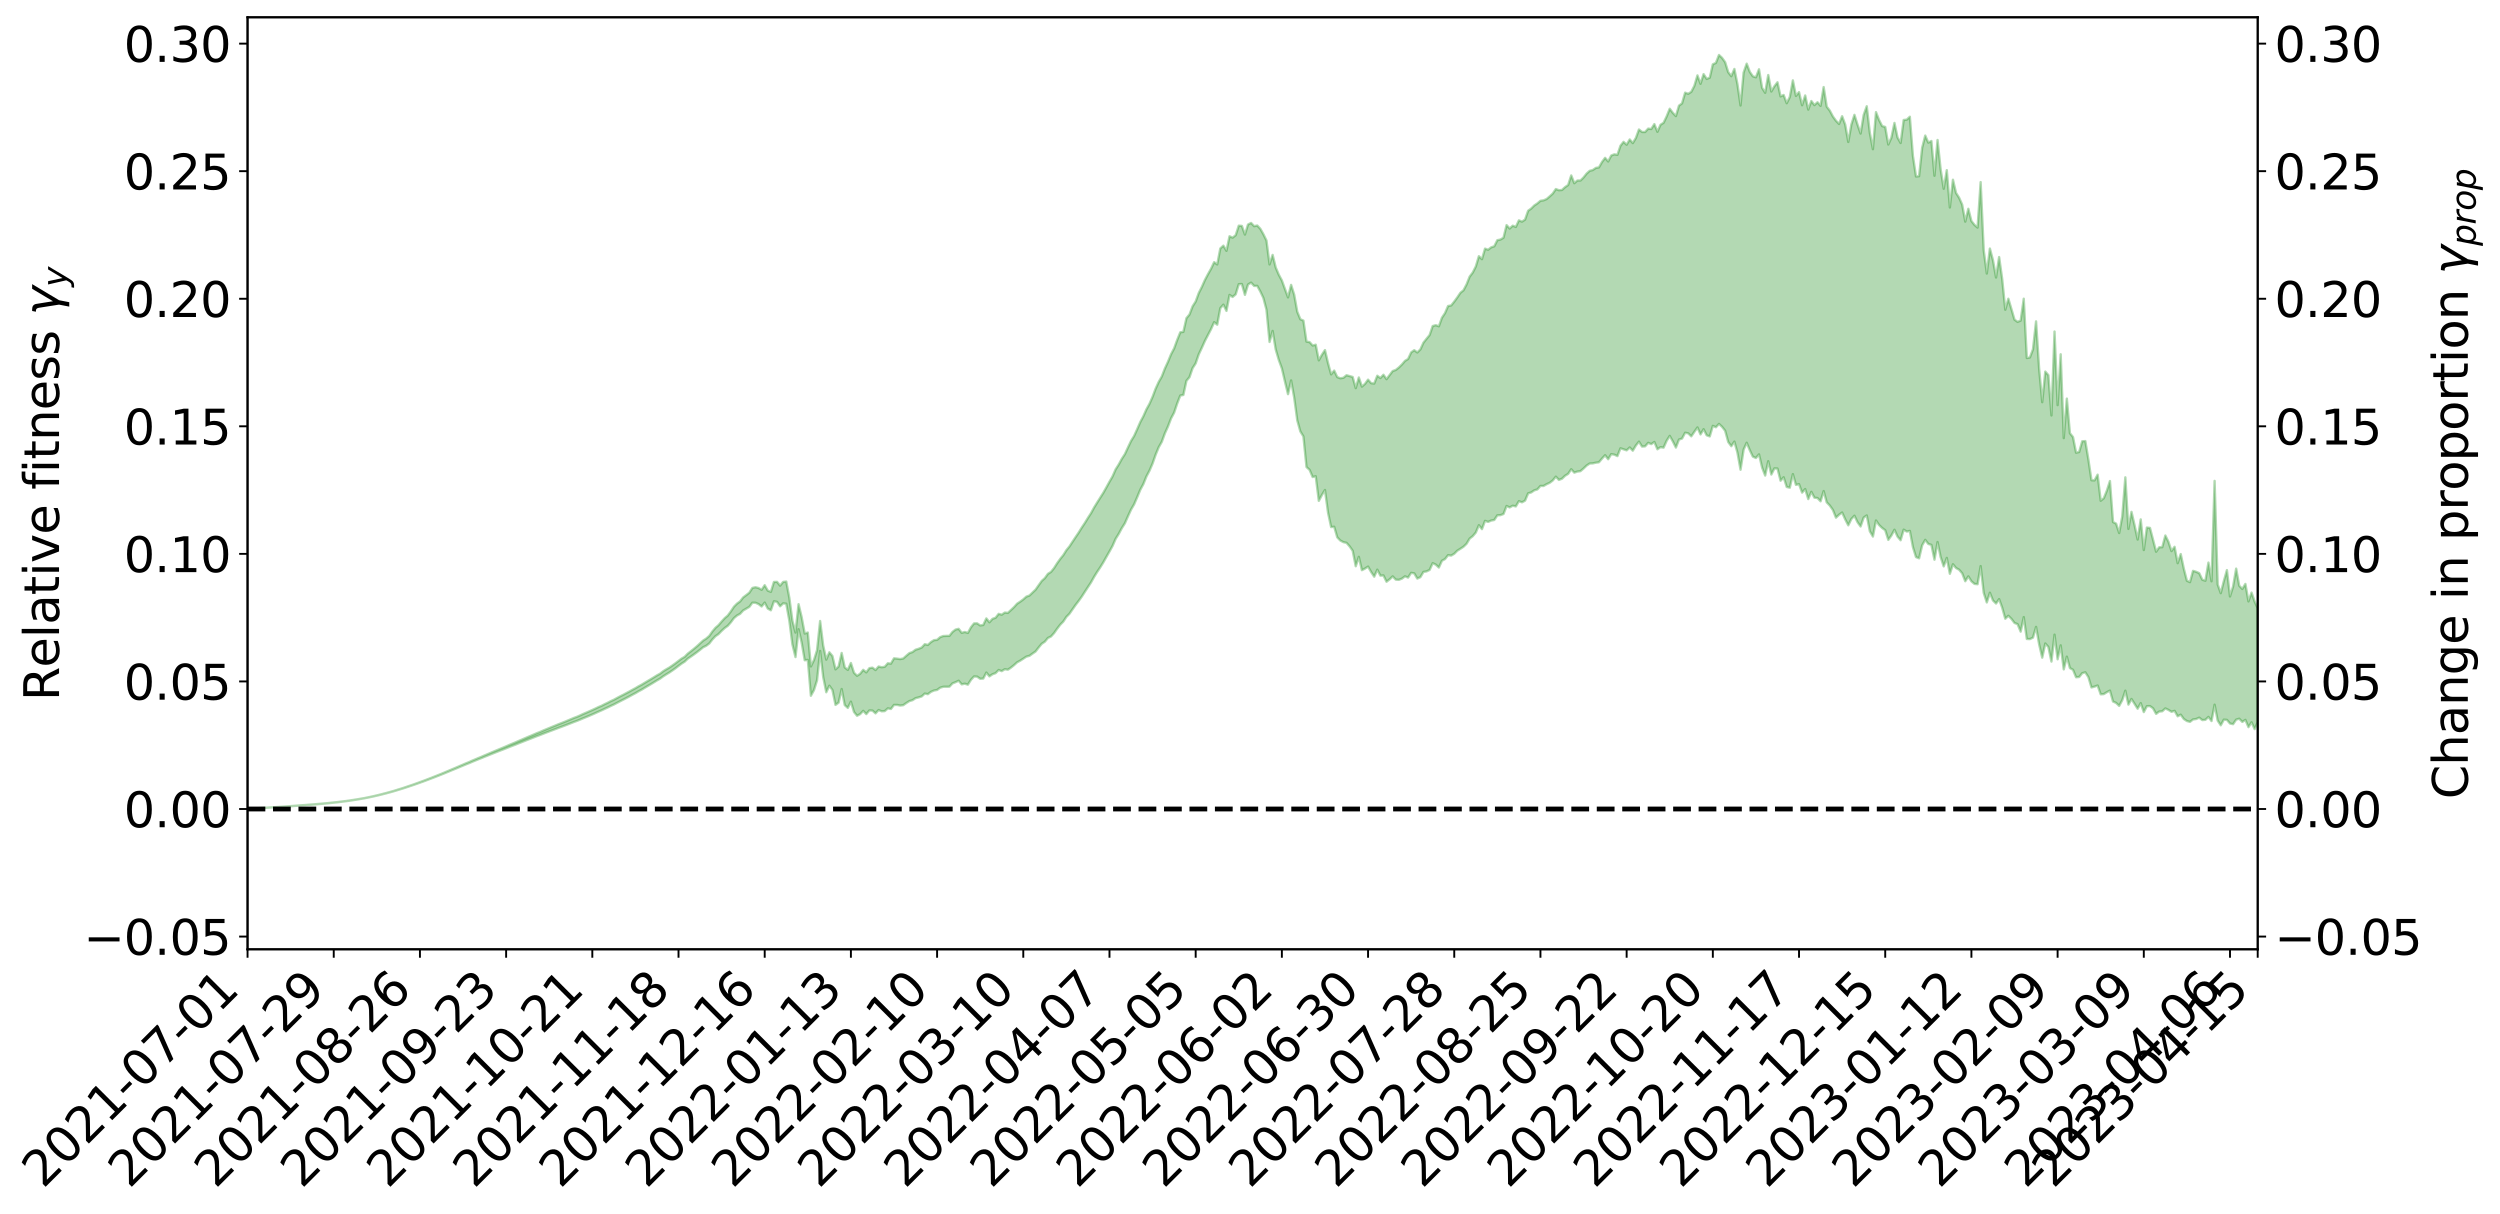 <?xml version="1.0" encoding="utf-8" standalone="no"?>
<!DOCTYPE svg PUBLIC "-//W3C//DTD SVG 1.1//EN"
  "http://www.w3.org/Graphics/SVG/1.1/DTD/svg11.dtd">
<svg xmlns:xlink="http://www.w3.org/1999/xlink" width="1040.965pt" height="505.355pt" viewBox="0 0 1040.965 505.355" xmlns="http://www.w3.org/2000/svg" version="1.1">
 <defs>
  <style type="text/css">*{stroke-linejoin: round; stroke-linecap: butt}</style>
 </defs>
 <g id="figure_1">
  <g id="patch_1">
   <path d="M 0 505.355 
L 1040.965 505.355 
L 1040.965 -0 
L 0 -0 
z
" style="fill: #ffffff"/>
  </g>
  <g id="axes_1">
   <g id="patch_2">
    <path d="M 103.075 395.28 
L 940.075 395.28 
L 940.075 7.2 
L 103.075 7.2 
z
" style="fill: #ffffff"/>
   </g>
   <g id="PolyCollection_1">
    <defs>
     <path id="me2697cbbb8" d="M 103.075 -168.576 
L 103.075 -168.56 
L 104.357 -168.635 
L 105.638 -168.701 
L 106.92 -168.786 
L 108.202 -168.85 
L 109.484 -168.923 
L 110.765 -169.013 
L 112.047 -169.102 
L 113.329 -169.181 
L 114.611 -169.249 
L 115.893 -169.327 
L 117.174 -169.41 
L 118.456 -169.494 
L 119.738 -169.586 
L 121.02 -169.667 
L 122.301 -169.758 
L 123.583 -169.849 
L 124.865 -169.947 
L 126.147 -170.037 
L 127.429 -170.125 
L 128.71 -170.227 
L 129.992 -170.327 
L 131.274 -170.425 
L 132.556 -170.54 
L 133.837 -170.642 
L 135.119 -170.763 
L 136.401 -170.88 
L 137.683 -171.013 
L 138.965 -171.152 
L 140.246 -171.286 
L 141.528 -171.434 
L 142.81 -171.605 
L 144.092 -171.76 
L 145.373 -171.935 
L 146.655 -172.133 
L 147.937 -172.325 
L 149.219 -172.535 
L 150.501 -172.757 
L 151.782 -172.983 
L 153.064 -173.232 
L 154.346 -173.499 
L 155.628 -173.776 
L 156.909 -174.07 
L 158.191 -174.373 
L 159.473 -174.698 
L 160.755 -175.022 
L 162.037 -175.372 
L 163.318 -175.715 
L 164.6 -176.091 
L 165.882 -176.491 
L 167.164 -176.875 
L 168.445 -177.282 
L 169.727 -177.712 
L 171.009 -178.136 
L 172.291 -178.567 
L 173.573 -179.016 
L 174.854 -179.471 
L 176.136 -179.93 
L 177.418 -180.407 
L 178.7 -180.891 
L 179.981 -181.374 
L 181.263 -181.872 
L 182.545 -182.374 
L 183.827 -182.873 
L 185.109 -183.395 
L 186.39 -183.924 
L 187.672 -184.454 
L 188.954 -184.983 
L 190.236 -185.509 
L 191.517 -186.047 
L 192.799 -186.577 
L 194.081 -187.115 
L 195.363 -187.614 
L 196.645 -188.174 
L 197.926 -188.695 
L 199.208 -189.222 
L 200.49 -189.723 
L 201.772 -190.256 
L 203.053 -190.767 
L 204.335 -191.282 
L 205.617 -191.794 
L 206.899 -192.297 
L 208.181 -192.802 
L 209.462 -193.289 
L 210.744 -193.799 
L 212.026 -194.318 
L 213.308 -194.816 
L 214.589 -195.304 
L 215.871 -195.823 
L 217.153 -196.324 
L 218.435 -196.835 
L 219.716 -197.339 
L 220.998 -197.832 
L 222.28 -198.335 
L 223.562 -198.842 
L 224.844 -199.305 
L 226.125 -199.82 
L 227.407 -200.315 
L 228.689 -200.803 
L 229.971 -201.29 
L 231.252 -201.776 
L 232.534 -202.266 
L 233.816 -202.736 
L 235.098 -203.221 
L 236.38 -203.716 
L 237.661 -204.216 
L 238.943 -204.719 
L 240.225 -205.194 
L 241.507 -205.711 
L 242.788 -206.256 
L 244.07 -206.777 
L 245.352 -207.315 
L 246.634 -207.863 
L 247.916 -208.439 
L 249.197 -209.025 
L 250.479 -209.576 
L 251.761 -210.193 
L 253.043 -210.784 
L 254.324 -211.417 
L 255.606 -212.005 
L 256.888 -212.683 
L 258.17 -213.351 
L 259.452 -214.003 
L 260.733 -214.667 
L 262.015 -215.349 
L 263.297 -216.059 
L 264.579 -216.731 
L 265.86 -217.491 
L 267.142 -218.17 
L 268.424 -218.952 
L 269.706 -219.713 
L 270.988 -220.459 
L 272.269 -221.242 
L 273.551 -222.037 
L 274.833 -222.77 
L 276.115 -223.712 
L 277.396 -224.536 
L 278.678 -225.312 
L 279.96 -226.178 
L 281.242 -227.093 
L 282.524 -228.087 
L 283.805 -229.035 
L 285.087 -229.85 
L 286.369 -231.087 
L 287.651 -231.951 
L 288.932 -232.851 
L 290.214 -233.797 
L 291.496 -234.802 
L 292.778 -235.843 
L 294.06 -236.472 
L 295.341 -237.435 
L 296.623 -239.096 
L 297.905 -240.454 
L 299.187 -241.346 
L 300.468 -242.663 
L 301.75 -243.856 
L 303.032 -244.781 
L 304.314 -246.227 
L 305.596 -247.971 
L 306.877 -249.05 
L 308.159 -249.765 
L 309.441 -251.156 
L 310.723 -251.911 
L 312.004 -252.655 
L 313.286 -254.4 
L 314.568 -254.377 
L 315.85 -253.824 
L 317.132 -252.824 
L 318.413 -254.445 
L 319.695 -251.951 
L 320.977 -251.233 
L 322.259 -254.978 
L 323.54 -254.763 
L 324.822 -252.907 
L 326.104 -254.132 
L 327.386 -253.965 
L 328.667 -246.902 
L 329.949 -237.045 
L 331.231 -231.759 
L 332.513 -243.356 
L 333.795 -237.851 
L 335.076 -230.436 
L 336.358 -230.585 
L 337.64 -215.654 
L 338.922 -218.009 
L 340.203 -222.074 
L 341.485 -234.304 
L 342.767 -223.471 
L 344.049 -217.113 
L 345.331 -219.841 
L 346.612 -218.051 
L 347.894 -211.845 
L 349.176 -212.776 
L 350.458 -218.457 
L 351.739 -211.762 
L 353.021 -210.592 
L 354.303 -213.188 
L 355.585 -208.909 
L 356.867 -207.323 
L 358.148 -208.001 
L 359.43 -209.369 
L 360.712 -208.015 
L 361.994 -209.532 
L 363.275 -209.495 
L 364.557 -208.325 
L 365.839 -209.698 
L 367.121 -209.183 
L 368.403 -209.261 
L 369.684 -210.406 
L 370.966 -210.146 
L 372.248 -211.842 
L 373.53 -211.84 
L 374.811 -211.578 
L 376.093 -211.725 
L 377.375 -212.622 
L 378.657 -213.436 
L 379.939 -213.801 
L 381.22 -214.65 
L 382.502 -214.965 
L 383.784 -215.376 
L 385.066 -216.564 
L 386.347 -216.305 
L 387.629 -217.28 
L 388.911 -217.834 
L 390.193 -218.075 
L 391.475 -219.004 
L 392.756 -219.39 
L 394.038 -219.418 
L 395.32 -219.425 
L 396.602 -220.798 
L 397.883 -221.304 
L 399.165 -221.912 
L 400.447 -220.402 
L 401.729 -220.678 
L 403.011 -220.271 
L 404.292 -222.286 
L 405.574 -223.685 
L 406.856 -223.62 
L 408.138 -222.723 
L 409.419 -222.816 
L 410.701 -225.313 
L 411.983 -223.731 
L 413.265 -224.614 
L 414.547 -225.067 
L 415.828 -226.372 
L 417.11 -225.904 
L 418.392 -226.712 
L 419.674 -226.501 
L 420.955 -227.378 
L 422.237 -228.411 
L 423.519 -229.572 
L 424.801 -230.261 
L 426.082 -231.093 
L 427.364 -231.941 
L 428.646 -232.281 
L 429.928 -233.214 
L 431.21 -234.101 
L 432.491 -235.769 
L 433.773 -237.302 
L 435.055 -238.16 
L 436.337 -239.715 
L 437.618 -240.331 
L 438.9 -241.752 
L 440.182 -243.568 
L 441.464 -245.242 
L 442.746 -246.553 
L 444.027 -248.5 
L 445.309 -249.801 
L 446.591 -251.651 
L 447.873 -253.482 
L 449.154 -255.158 
L 450.436 -256.933 
L 451.718 -258.933 
L 453 -260.897 
L 454.282 -262.844 
L 455.563 -265.145 
L 456.845 -267.22 
L 458.127 -269.127 
L 459.409 -271.205 
L 460.69 -273.478 
L 461.972 -275.733 
L 463.254 -278.05 
L 464.536 -280.994 
L 465.818 -283.046 
L 467.099 -285.43 
L 468.381 -287.457 
L 469.663 -290.364 
L 470.945 -293.151 
L 472.226 -295.348 
L 473.508 -298.307 
L 474.79 -301.401 
L 476.072 -303.781 
L 477.354 -306.961 
L 478.635 -309.385 
L 479.917 -312.362 
L 481.199 -316.039 
L 482.481 -319.137 
L 483.762 -321.403 
L 485.044 -324.921 
L 486.326 -327.768 
L 487.608 -331.115 
L 488.89 -333.538 
L 490.171 -337.349 
L 491.453 -340.653 
L 492.735 -340.905 
L 494.017 -346.798 
L 495.298 -348.321 
L 496.58 -352.067 
L 497.862 -354.055 
L 499.144 -357.811 
L 500.426 -360.529 
L 501.707 -363.399 
L 502.989 -365.869 
L 504.271 -368.324 
L 505.553 -371.202 
L 506.834 -370.157 
L 508.116 -377.05 
L 509.398 -378.497 
L 510.68 -375.909 
L 511.962 -382.553 
L 513.243 -381.711 
L 514.525 -382.799 
L 515.807 -387.022 
L 517.089 -387.091 
L 518.37 -382.577 
L 519.652 -386.873 
L 520.934 -387.674 
L 522.216 -386.289 
L 523.498 -386.326 
L 524.779 -383.996 
L 526.061 -381.267 
L 527.343 -376.374 
L 528.625 -362.977 
L 529.906 -367.558 
L 531.188 -359.851 
L 532.47 -355.492 
L 533.752 -351.979 
L 535.033 -346.483 
L 536.315 -341.227 
L 537.597 -346.946 
L 538.879 -339.855 
L 540.161 -330.336 
L 541.442 -325.728 
L 542.724 -323.637 
L 544.006 -310.883 
L 545.288 -309.732 
L 546.569 -306.733 
L 547.851 -307.045 
L 549.133 -296.811 
L 550.415 -299.242 
L 551.697 -301.333 
L 552.978 -291.869 
L 554.26 -285.896 
L 555.542 -286.014 
L 556.824 -281.605 
L 558.105 -280.277 
L 559.387 -279.609 
L 560.669 -279.329 
L 561.951 -277.876 
L 563.233 -276.038 
L 564.514 -269.577 
L 565.796 -273.496 
L 567.078 -267.938 
L 568.36 -268.605 
L 569.641 -269.432 
L 570.923 -267.189 
L 572.205 -265.23 
L 573.487 -268.149 
L 574.769 -265.673 
L 576.05 -265.754 
L 577.332 -263.131 
L 578.614 -264.141 
L 579.896 -265.361 
L 581.177 -264.009 
L 582.459 -263.917 
L 583.741 -264.423 
L 585.023 -265.377 
L 586.305 -264.862 
L 587.586 -266.832 
L 588.868 -266.618 
L 590.15 -264.449 
L 591.432 -265.04 
L 592.713 -267.216 
L 593.995 -267.435 
L 595.277 -268.044 
L 596.559 -270.866 
L 597.841 -270.246 
L 599.122 -269.046 
L 600.404 -271.862 
L 601.686 -272.571 
L 602.968 -274.194 
L 604.249 -274.013 
L 605.531 -274.774 
L 606.813 -276.06 
L 608.095 -276.859 
L 609.377 -277.707 
L 610.658 -278.941 
L 611.94 -281.093 
L 613.222 -282.095 
L 614.504 -283.604 
L 615.785 -286.666 
L 617.067 -285.034 
L 618.349 -288.479 
L 619.631 -288.047 
L 620.913 -288.601 
L 622.194 -288.838 
L 623.476 -290.781 
L 624.758 -290.85 
L 626.04 -291.337 
L 627.321 -294.661 
L 628.603 -294.075 
L 629.885 -294.782 
L 631.167 -294.487 
L 632.449 -296.673 
L 633.73 -296.197 
L 635.012 -296.895 
L 636.294 -299.931 
L 637.576 -300.312 
L 638.857 -301.181 
L 640.139 -301.57 
L 641.421 -303.021 
L 642.703 -302.999 
L 643.984 -303.732 
L 645.266 -304.322 
L 646.548 -305.303 
L 647.83 -306.883 
L 649.112 -305.528 
L 650.393 -306.026 
L 651.675 -307.261 
L 652.957 -308.043 
L 654.239 -309.968 
L 655.52 -308.549 
L 656.802 -309.005 
L 658.084 -309.17 
L 659.366 -310.283 
L 660.648 -311.504 
L 661.929 -312.355 
L 663.211 -312.417 
L 664.493 -312.702 
L 665.775 -312.878 
L 667.056 -314.398 
L 668.338 -315.807 
L 669.62 -314.143 
L 670.902 -316.258 
L 672.184 -316.039 
L 673.465 -315.451 
L 674.747 -318.689 
L 676.029 -318.271 
L 677.311 -317.834 
L 678.592 -319.041 
L 679.874 -317.699 
L 681.156 -319.847 
L 682.438 -321.465 
L 683.72 -319.415 
L 685.001 -319.497 
L 686.283 -320.961 
L 687.565 -320.43 
L 688.847 -321.326 
L 690.128 -318.285 
L 691.41 -319.165 
L 692.692 -318.962 
L 693.974 -321.837 
L 695.256 -323.863 
L 696.537 -321.575 
L 697.819 -319.005 
L 699.101 -322.321 
L 700.383 -322.743 
L 701.664 -325.174 
L 702.946 -324.923 
L 704.228 -323.675 
L 705.51 -325.553 
L 706.792 -327.376 
L 708.073 -324.479 
L 709.355 -326.639 
L 710.637 -324.104 
L 711.919 -323.631 
L 713.2 -328.031 
L 714.482 -327.459 
L 715.764 -328.839 
L 717.046 -327.643 
L 718.328 -326 
L 719.609 -321.321 
L 720.891 -319.571 
L 722.173 -321.481 
L 723.455 -316.853 
L 724.736 -309.762 
L 726.018 -318.148 
L 727.3 -321.006 
L 728.582 -317.921 
L 729.864 -315.219 
L 731.145 -314.656 
L 732.427 -316.165 
L 733.709 -310.681 
L 734.991 -307.346 
L 736.272 -313.323 
L 737.554 -307.771 
L 738.836 -310.323 
L 740.118 -310.258 
L 741.399 -305.196 
L 742.681 -306.631 
L 743.963 -302.595 
L 745.245 -302.283 
L 746.527 -307.934 
L 747.808 -303.463 
L 749.09 -303.764 
L 750.372 -300.24 
L 751.654 -301.719 
L 752.935 -297.549 
L 754.217 -300.557 
L 755.499 -298.13 
L 756.781 -297.985 
L 758.063 -296.626 
L 759.344 -300.882 
L 760.626 -296.178 
L 761.908 -294.852 
L 763.19 -293.02 
L 764.471 -289.811 
L 765.753 -291.017 
L 767.035 -291.95 
L 768.317 -289.119 
L 769.599 -286.624 
L 770.88 -289.266 
L 772.162 -290.619 
L 773.444 -287.931 
L 774.726 -286.135 
L 776.007 -289.84 
L 777.289 -290.734 
L 778.571 -284.153 
L 779.853 -281.942 
L 781.135 -288.635 
L 782.416 -286.755 
L 783.698 -285.518 
L 784.98 -284.588 
L 786.262 -280.562 
L 787.543 -282.365 
L 788.825 -284.777 
L 790.107 -281.931 
L 791.389 -280.403 
L 792.671 -284.819 
L 793.952 -284.013 
L 795.234 -284.29 
L 796.516 -277.555 
L 797.798 -273.401 
L 799.079 -272.88 
L 800.361 -278.294 
L 801.643 -280.569 
L 802.925 -278.86 
L 804.207 -278.472 
L 805.488 -272.306 
L 806.77 -279.661 
L 808.052 -273.436 
L 809.334 -269.521 
L 810.615 -273.05 
L 811.897 -266.444 
L 813.179 -270.406 
L 814.461 -268.846 
L 815.743 -268.134 
L 817.024 -266.649 
L 818.306 -263.342 
L 819.588 -265.363 
L 820.87 -263.313 
L 822.151 -262.224 
L 823.433 -262.092 
L 824.715 -269.645 
L 825.997 -258.462 
L 827.279 -254.507 
L 828.56 -258.553 
L 829.842 -255.343 
L 831.124 -254.064 
L 832.406 -255.89 
L 833.687 -252.331 
L 834.969 -247.729 
L 836.251 -248.948 
L 837.533 -247.668 
L 838.815 -245.958 
L 840.096 -245.475 
L 841.378 -242.353 
L 842.66 -248.404 
L 843.942 -239.299 
L 845.223 -239.238 
L 846.505 -239.868 
L 847.787 -244.326 
L 849.069 -237.086 
L 850.35 -231.517 
L 851.632 -237.42 
L 852.914 -235.967 
L 854.196 -229.881 
L 855.478 -241.086 
L 856.759 -230.844 
L 858.041 -236.642 
L 859.323 -226.632 
L 860.605 -231.932 
L 861.886 -227.177 
L 863.168 -226.465 
L 864.45 -223.361 
L 865.732 -223.456 
L 867.014 -225.058 
L 868.295 -225.412 
L 869.577 -223.416 
L 870.859 -219.115 
L 872.141 -219.456 
L 873.422 -219.924 
L 874.704 -216.26 
L 875.986 -216.336 
L 877.268 -217.141 
L 878.55 -217.801 
L 879.831 -213.255 
L 881.113 -212.676 
L 882.395 -211.44 
L 883.677 -213.816 
L 884.958 -217.762 
L 886.24 -211.967 
L 887.522 -214.304 
L 888.804 -212.29 
L 890.086 -210.263 
L 891.367 -212.583 
L 892.649 -208.858 
L 893.931 -211.307 
L 895.213 -211.344 
L 896.494 -210.43 
L 897.776 -208.116 
L 899.058 -209.066 
L 900.34 -209.199 
L 901.622 -210.384 
L 902.903 -209.76 
L 904.185 -208.978 
L 905.467 -209.376 
L 906.749 -207.106 
L 908.03 -207.777 
L 909.312 -205.976 
L 910.594 -205.133 
L 911.876 -204.785 
L 913.158 -205.789 
L 914.439 -205.96 
L 915.721 -206.535 
L 917.003 -205.521 
L 918.285 -205.632 
L 919.566 -206.833 
L 920.848 -205.125 
L 922.13 -211.94 
L 923.412 -205.325 
L 924.694 -203.349 
L 925.975 -205.709 
L 927.257 -205.608 
L 928.539 -204.095 
L 929.821 -203.815 
L 931.102 -205.712 
L 932.384 -206.097 
L 933.666 -204.767 
L 934.948 -205.604 
L 936.23 -202.584 
L 937.511 -204.604 
L 938.793 -201.775 
L 940.075 -204.659 
L 940.075 -252.094 
L 940.075 -252.094 
L 938.793 -254.895 
L 937.511 -258.609 
L 936.23 -254.946 
L 934.948 -262.216 
L 933.666 -260.122 
L 932.384 -261.467 
L 931.102 -268.589 
L 929.821 -261.114 
L 928.539 -256.992 
L 927.257 -267.966 
L 925.975 -263.42 
L 924.694 -258.367 
L 923.412 -261.982 
L 922.13 -305.113 
L 920.848 -263.31 
L 919.566 -271.105 
L 918.285 -263.544 
L 917.003 -263.975 
L 915.721 -266.698 
L 914.439 -267.266 
L 913.158 -267.664 
L 911.876 -262.954 
L 910.594 -263.548 
L 909.312 -268.56 
L 908.03 -274.642 
L 906.749 -270.86 
L 905.467 -277.67 
L 904.185 -275.893 
L 902.903 -279.777 
L 901.622 -282.371 
L 900.34 -277.512 
L 899.058 -277.462 
L 897.776 -275.621 
L 896.494 -280.613 
L 895.213 -285.543 
L 893.931 -285.686 
L 892.649 -276.329 
L 891.367 -289.08 
L 890.086 -280.691 
L 888.804 -286.652 
L 887.522 -292.219 
L 886.24 -285.128 
L 884.958 -306.593 
L 883.677 -290.283 
L 882.395 -283.411 
L 881.113 -287.329 
L 879.831 -287.979 
L 878.55 -305.048 
L 877.268 -301.056 
L 875.986 -297.888 
L 874.704 -296.849 
L 873.422 -307.707 
L 872.141 -305.322 
L 870.859 -305.39 
L 869.577 -314.027 
L 868.295 -321.695 
L 867.014 -321.609 
L 865.732 -317.149 
L 864.45 -316.858 
L 863.168 -323.369 
L 861.886 -324.961 
L 860.605 -339.381 
L 859.323 -322.928 
L 858.041 -357.835 
L 856.759 -336.668 
L 855.478 -367.312 
L 854.196 -332.368 
L 852.914 -349.139 
L 851.632 -350.63 
L 850.35 -337.89 
L 849.069 -351.796 
L 847.787 -371.542 
L 846.505 -359.908 
L 845.223 -356.517 
L 843.942 -356.28 
L 842.66 -380.976 
L 841.378 -371.868 
L 840.096 -371.326 
L 838.815 -372.248 
L 837.533 -376.641 
L 836.251 -380.97 
L 834.969 -376.385 
L 833.687 -389.159 
L 832.406 -398.32 
L 831.124 -389.806 
L 829.842 -396.991 
L 828.56 -401.86 
L 827.279 -391.464 
L 825.997 -401.11 
L 824.715 -429.527 
L 823.433 -410.593 
L 822.151 -411.709 
L 820.87 -413.313 
L 819.588 -418.422 
L 818.306 -413.074 
L 817.024 -420.14 
L 815.743 -423.034 
L 814.461 -425.028 
L 813.179 -430.518 
L 811.897 -418.967 
L 810.615 -434.501 
L 809.334 -426.754 
L 808.052 -434.854 
L 806.77 -447.067 
L 805.488 -432.179 
L 804.207 -446.646 
L 802.925 -445.958 
L 801.643 -448.899 
L 800.361 -443.827 
L 799.079 -431.986 
L 797.798 -431.863 
L 796.516 -440.435 
L 795.234 -456.748 
L 793.952 -455.53 
L 792.671 -455.39 
L 791.389 -445.817 
L 790.107 -448.118 
L 788.825 -454.164 
L 787.543 -448.007 
L 786.262 -445.18 
L 784.98 -452.495 
L 783.698 -452.843 
L 782.416 -455.389 
L 781.135 -458.66 
L 779.853 -443.233 
L 778.571 -450.034 
L 777.289 -461.115 
L 776.007 -457.486 
L 774.726 -449.746 
L 773.444 -453.491 
L 772.162 -457.53 
L 770.88 -453.467 
L 769.599 -446.243 
L 768.317 -453.473 
L 767.035 -456.951 
L 765.753 -453.736 
L 764.471 -455.074 
L 763.19 -456.853 
L 761.908 -459.274 
L 760.626 -460.945 
L 759.344 -469.098 
L 758.063 -461.268 
L 756.781 -462.767 
L 755.499 -461.596 
L 754.217 -463.29 
L 752.935 -459.717 
L 751.654 -465.596 
L 750.372 -461.534 
L 749.09 -466.997 
L 747.808 -465.41 
L 746.527 -471.891 
L 745.245 -464.938 
L 743.963 -462.379 
L 742.681 -465.806 
L 741.399 -465.205 
L 740.118 -471.098 
L 738.836 -469.41 
L 737.554 -467.251 
L 736.272 -474.114 
L 734.991 -466.728 
L 733.709 -468.759 
L 732.427 -476.501 
L 731.145 -473.168 
L 729.864 -473.575 
L 728.582 -475.442 
L 727.3 -478.841 
L 726.018 -475.142 
L 724.736 -461.436 
L 723.455 -470.259 
L 722.173 -476.635 
L 720.891 -473.626 
L 719.609 -475.292 
L 718.328 -479.437 
L 717.046 -481.238 
L 715.764 -482.46 
L 714.482 -479.162 
L 713.2 -478.564 
L 711.919 -473.014 
L 710.637 -472.489 
L 709.355 -474.488 
L 708.073 -470.466 
L 706.792 -473.961 
L 705.51 -469.614 
L 704.228 -467.113 
L 702.946 -466.3 
L 701.664 -466.768 
L 700.383 -462.323 
L 699.101 -461.355 
L 697.819 -457.018 
L 696.537 -458.351 
L 695.256 -460.077 
L 693.974 -456.89 
L 692.692 -454.222 
L 691.41 -453.389 
L 690.128 -450.482 
L 688.847 -453.672 
L 687.565 -451.631 
L 686.283 -451.798 
L 685.001 -450.394 
L 683.72 -450.407 
L 682.438 -451.429 
L 681.156 -447.907 
L 679.874 -445.769 
L 678.592 -447.282 
L 677.311 -445.088 
L 676.029 -446.29 
L 674.747 -444.669 
L 673.465 -440.876 
L 672.184 -441.091 
L 670.902 -440.598 
L 669.62 -438.125 
L 668.338 -439.623 
L 667.056 -437.89 
L 665.775 -435.649 
L 664.493 -435.437 
L 663.211 -434.545 
L 661.929 -434.225 
L 660.648 -433.067 
L 659.366 -431.456 
L 658.084 -430.17 
L 656.802 -430.181 
L 655.52 -429.07 
L 654.239 -432.307 
L 652.957 -428.312 
L 651.675 -427.432 
L 650.393 -426.246 
L 649.112 -426.149 
L 647.83 -426.632 
L 646.548 -424.759 
L 645.266 -423.571 
L 643.984 -422.477 
L 642.703 -421.925 
L 641.421 -421.748 
L 640.139 -420.653 
L 638.857 -419.787 
L 637.576 -418.515 
L 636.294 -417.601 
L 635.012 -413.914 
L 633.73 -413.063 
L 632.449 -413.6 
L 631.167 -410.857 
L 629.885 -411.38 
L 628.603 -410.189 
L 627.321 -411.613 
L 626.04 -406.368 
L 624.758 -405.606 
L 623.476 -405.349 
L 622.194 -402.794 
L 620.913 -402.364 
L 619.631 -401.356 
L 618.349 -401.825 
L 617.067 -397.441 
L 615.785 -398.673 
L 614.504 -394.389 
L 613.222 -391.857 
L 611.94 -390.15 
L 610.658 -386.919 
L 609.377 -384.48 
L 608.095 -383.436 
L 606.813 -381.525 
L 605.531 -379.765 
L 604.249 -378.161 
L 602.968 -377.942 
L 601.686 -374.989 
L 600.404 -373.048 
L 599.122 -369.493 
L 597.841 -369.945 
L 596.559 -369.599 
L 595.277 -365.849 
L 593.995 -364.301 
L 592.713 -362.681 
L 591.432 -359.88 
L 590.15 -358.59 
L 588.868 -359.534 
L 587.586 -358.616 
L 586.305 -355.869 
L 585.023 -355.085 
L 583.741 -353.585 
L 582.459 -352.33 
L 581.177 -351.307 
L 579.896 -350.848 
L 578.614 -349.183 
L 577.332 -347.471 
L 576.05 -349.314 
L 574.769 -347.944 
L 573.487 -348.901 
L 572.205 -345.645 
L 570.923 -345.793 
L 569.641 -347.266 
L 568.36 -345.507 
L 567.078 -344.377 
L 565.796 -348.175 
L 564.514 -343.741 
L 563.233 -348.38 
L 561.951 -348.756 
L 560.669 -349.111 
L 559.387 -348.051 
L 558.105 -347.842 
L 556.824 -348.329 
L 555.542 -351.043 
L 554.26 -349.468 
L 552.978 -354.147 
L 551.697 -359.577 
L 550.415 -357.616 
L 549.133 -355.304 
L 547.851 -361.823 
L 546.569 -361.484 
L 545.288 -362.914 
L 544.006 -363.105 
L 542.724 -371.859 
L 541.442 -372.424 
L 540.161 -375.565 
L 538.879 -382.675 
L 537.597 -386.731 
L 536.315 -381.529 
L 535.033 -385.039 
L 533.752 -388.579 
L 532.47 -390.975 
L 531.188 -393.989 
L 529.906 -399.214 
L 528.625 -395.254 
L 527.343 -405.208 
L 526.061 -407.821 
L 524.779 -410.094 
L 523.498 -411.453 
L 522.216 -411.17 
L 520.934 -412.522 
L 519.652 -411.87 
L 518.37 -407.684 
L 517.089 -411.288 
L 515.807 -411.381 
L 514.525 -407.413 
L 513.243 -406.405 
L 511.962 -406.978 
L 510.68 -400.91 
L 509.398 -403.061 
L 508.116 -401.892 
L 506.834 -395.244 
L 505.553 -396.184 
L 504.271 -393.46 
L 502.989 -391.189 
L 501.707 -388.762 
L 500.426 -385.873 
L 499.144 -383.321 
L 497.862 -379.816 
L 496.58 -377.787 
L 495.298 -374.406 
L 494.017 -372.88 
L 492.735 -367.17 
L 491.453 -366.99 
L 490.171 -363.813 
L 488.89 -360.28 
L 487.608 -357.836 
L 486.326 -354.697 
L 485.044 -351.906 
L 483.762 -348.605 
L 482.481 -346.339 
L 481.199 -343.537 
L 479.917 -340.129 
L 478.635 -337.216 
L 477.354 -334.9 
L 476.072 -332.009 
L 474.79 -329.591 
L 473.508 -326.652 
L 472.226 -323.821 
L 470.945 -321.723 
L 469.663 -319.02 
L 468.381 -316.257 
L 467.099 -314.268 
L 465.818 -311.927 
L 464.536 -309.914 
L 463.254 -307.004 
L 461.972 -304.764 
L 460.69 -302.444 
L 459.409 -300.156 
L 458.127 -298.138 
L 456.845 -296.101 
L 455.563 -294.02 
L 454.282 -291.666 
L 453 -289.703 
L 451.718 -287.609 
L 450.436 -285.679 
L 449.154 -283.603 
L 447.873 -281.714 
L 446.591 -279.785 
L 445.309 -277.825 
L 444.027 -276.254 
L 442.746 -274.212 
L 441.464 -272.617 
L 440.182 -270.829 
L 438.9 -268.809 
L 437.618 -267.21 
L 436.337 -266.399 
L 435.055 -264.619 
L 433.773 -263.461 
L 432.491 -261.667 
L 431.21 -259.841 
L 429.928 -258.614 
L 428.646 -257.379 
L 427.364 -256.915 
L 426.082 -255.774 
L 424.801 -254.822 
L 423.519 -253.983 
L 422.237 -252.564 
L 420.955 -251.351 
L 419.674 -250.152 
L 418.392 -250.293 
L 417.11 -249.399 
L 415.828 -249.75 
L 414.547 -248.119 
L 413.265 -247.67 
L 411.983 -246.239 
L 410.701 -247.853 
L 409.419 -245.113 
L 408.138 -244.92 
L 406.856 -245.806 
L 405.574 -245.763 
L 404.292 -244.145 
L 403.011 -241.811 
L 401.729 -242.202 
L 400.447 -241.844 
L 399.165 -243.521 
L 397.883 -243.205 
L 396.602 -242.211 
L 395.32 -240.582 
L 394.038 -240.578 
L 392.756 -240.523 
L 391.475 -240.044 
L 390.193 -238.937 
L 388.911 -238.802 
L 387.629 -237.992 
L 386.347 -236.808 
L 385.066 -237.117 
L 383.784 -235.728 
L 382.502 -235.208 
L 381.22 -234.812 
L 379.939 -233.839 
L 378.657 -233.397 
L 377.375 -232.299 
L 376.093 -231.162 
L 374.811 -230.928 
L 373.53 -231.1 
L 372.248 -231.233 
L 370.966 -229.013 
L 369.684 -229.18 
L 368.403 -227.715 
L 367.121 -227.528 
L 365.839 -227.827 
L 364.557 -226.368 
L 363.275 -227.353 
L 361.994 -227.144 
L 360.712 -225.382 
L 359.43 -226.447 
L 358.148 -224.797 
L 356.867 -223.961 
L 355.585 -225.236 
L 354.303 -229.293 
L 353.021 -226.423 
L 351.739 -227.442 
L 350.458 -233.47 
L 349.176 -227.828 
L 347.894 -226.64 
L 346.612 -232.201 
L 345.331 -233.75 
L 344.049 -230.686 
L 342.767 -236.533 
L 341.485 -246.777 
L 340.203 -234.614 
L 338.922 -230.483 
L 337.64 -227.86 
L 336.358 -241.972 
L 335.076 -241.56 
L 333.795 -248.405 
L 332.513 -253.771 
L 331.231 -241.958 
L 329.949 -246.861 
L 328.667 -256.431 
L 327.386 -263.203 
L 326.104 -263.058 
L 324.822 -261.495 
L 323.54 -263.084 
L 322.259 -263.032 
L 320.977 -258.916 
L 319.695 -259.417 
L 318.413 -261.681 
L 317.132 -259.776 
L 315.85 -260.519 
L 314.568 -260.83 
L 313.286 -260.542 
L 312.004 -258.555 
L 310.723 -257.551 
L 309.441 -256.583 
L 308.159 -254.933 
L 306.877 -254.001 
L 305.596 -252.704 
L 304.314 -250.762 
L 303.032 -249.045 
L 301.75 -247.944 
L 300.468 -246.542 
L 299.187 -245.042 
L 297.905 -243.929 
L 296.623 -242.402 
L 295.341 -240.565 
L 294.06 -239.458 
L 292.778 -238.626 
L 291.496 -237.45 
L 290.214 -236.265 
L 288.932 -235.191 
L 287.651 -234.16 
L 286.369 -233.163 
L 285.087 -231.858 
L 283.805 -231.112 
L 282.524 -230.151 
L 281.242 -229.162 
L 279.96 -228.237 
L 278.678 -227.372 
L 277.396 -226.63 
L 276.115 -225.829 
L 274.833 -224.827 
L 273.551 -224.129 
L 272.269 -223.326 
L 270.988 -222.546 
L 269.706 -221.791 
L 268.424 -221.021 
L 267.142 -220.234 
L 265.86 -219.566 
L 264.579 -218.792 
L 263.297 -218.111 
L 262.015 -217.386 
L 260.733 -216.704 
L 259.452 -216.021 
L 258.17 -215.376 
L 256.888 -214.697 
L 255.606 -213.981 
L 254.324 -213.408 
L 253.043 -212.733 
L 251.761 -212.133 
L 250.479 -211.464 
L 249.197 -210.936 
L 247.916 -210.315 
L 246.634 -209.718 
L 245.352 -209.151 
L 244.07 -208.585 
L 242.788 -208.043 
L 241.507 -207.434 
L 240.225 -206.877 
L 238.943 -206.406 
L 237.661 -205.862 
L 236.38 -205.321 
L 235.098 -204.786 
L 233.816 -204.269 
L 232.534 -203.783 
L 231.252 -203.25 
L 229.971 -202.726 
L 228.689 -202.199 
L 227.407 -201.671 
L 226.125 -201.129 
L 224.844 -200.565 
L 223.562 -200.074 
L 222.28 -199.515 
L 220.998 -198.964 
L 219.716 -198.433 
L 218.435 -197.884 
L 217.153 -197.324 
L 215.871 -196.779 
L 214.589 -196.207 
L 213.308 -195.68 
L 212.026 -195.143 
L 210.744 -194.576 
L 209.462 -194.026 
L 208.181 -193.506 
L 206.899 -192.965 
L 205.617 -192.431 
L 204.335 -191.886 
L 203.053 -191.336 
L 201.772 -190.798 
L 200.49 -190.236 
L 199.208 -189.714 
L 197.926 -189.161 
L 196.645 -188.623 
L 195.363 -188.039 
L 194.081 -187.527 
L 192.799 -186.969 
L 191.517 -186.423 
L 190.236 -185.867 
L 188.954 -185.327 
L 187.672 -184.783 
L 186.39 -184.237 
L 185.109 -183.691 
L 183.827 -183.154 
L 182.545 -182.643 
L 181.263 -182.129 
L 179.981 -181.618 
L 178.7 -181.125 
L 177.418 -180.628 
L 176.136 -180.139 
L 174.854 -179.67 
L 173.573 -179.204 
L 172.291 -178.744 
L 171.009 -178.304 
L 169.727 -177.872 
L 168.445 -177.43 
L 167.164 -177.015 
L 165.882 -176.624 
L 164.6 -176.215 
L 163.318 -175.83 
L 162.037 -175.482 
L 160.755 -175.125 
L 159.473 -174.797 
L 158.191 -174.462 
L 156.909 -174.155 
L 155.628 -173.854 
L 154.346 -173.572 
L 153.064 -173.3 
L 151.782 -173.045 
L 150.501 -172.822 
L 149.219 -172.598 
L 147.937 -172.386 
L 146.655 -172.195 
L 145.373 -171.991 
L 144.092 -171.817 
L 142.81 -171.665 
L 141.528 -171.491 
L 140.246 -171.343 
L 138.965 -171.212 
L 137.683 -171.071 
L 136.401 -170.934 
L 135.119 -170.819 
L 133.837 -170.696 
L 132.556 -170.597 
L 131.274 -170.479 
L 129.992 -170.382 
L 128.71 -170.28 
L 127.429 -170.174 
L 126.147 -170.086 
L 124.865 -169.995 
L 123.583 -169.89 
L 122.301 -169.793 
L 121.02 -169.696 
L 119.738 -169.614 
L 118.456 -169.514 
L 117.174 -169.425 
L 115.893 -169.336 
L 114.611 -169.257 
L 113.329 -169.189 
L 112.047 -169.111 
L 110.765 -169.027 
L 109.484 -168.942 
L 108.202 -168.872 
L 106.92 -168.807 
L 105.638 -168.725 
L 104.357 -168.657 
L 103.075 -168.576 
z
" style="stroke: #008000; stroke-opacity: 0.3"/>
    </defs>
    <g clip-path="url(#p670ed4b3ff)">
     <use xlink:href="#me2697cbbb8" x="0" y="505.355" style="fill: #008000; fill-opacity: 0.3; stroke: #008000; stroke-opacity: 0.3"/>
    </g>
   </g>
   <g id="matplotlib.axis_1">
    <g id="xtick_1">
     <g id="line2d_1">
      <defs>
       <path id="m361db13a90" d="M 0 0 
L 0 3.5 
" style="stroke: #000000; stroke-width: 0.8"/>
      </defs>
      <g>
       <use xlink:href="#m361db13a90" x="103.075" y="395.28" style="stroke: #000000; stroke-width: 0.8"/>
      </g>
     </g>
     <g id="text_1">
      <!-- 2021-07-01 -->
      <g transform="translate(17.946 495.214) rotate(-45) scale(0.2 -0.2)">
       <defs>
        <path id="DejaVuSans-32" d="M 1228 531 
L 3431 531 
L 3431 0 
L 469 0 
L 469 531 
Q 828 903 1448 1529 
Q 2069 2156 2228 2338 
Q 2531 2678 2651 2914 
Q 2772 3150 2772 3378 
Q 2772 3750 2511 3984 
Q 2250 4219 1831 4219 
Q 1534 4219 1204 4116 
Q 875 4013 500 3803 
L 500 4441 
Q 881 4594 1212 4672 
Q 1544 4750 1819 4750 
Q 2544 4750 2975 4387 
Q 3406 4025 3406 3419 
Q 3406 3131 3298 2873 
Q 3191 2616 2906 2266 
Q 2828 2175 2409 1742 
Q 1991 1309 1228 531 
z
" transform="scale(0.016)"/>
        <path id="DejaVuSans-30" d="M 2034 4250 
Q 1547 4250 1301 3770 
Q 1056 3291 1056 2328 
Q 1056 1369 1301 889 
Q 1547 409 2034 409 
Q 2525 409 2770 889 
Q 3016 1369 3016 2328 
Q 3016 3291 2770 3770 
Q 2525 4250 2034 4250 
z
M 2034 4750 
Q 2819 4750 3233 4129 
Q 3647 3509 3647 2328 
Q 3647 1150 3233 529 
Q 2819 -91 2034 -91 
Q 1250 -91 836 529 
Q 422 1150 422 2328 
Q 422 3509 836 4129 
Q 1250 4750 2034 4750 
z
" transform="scale(0.016)"/>
        <path id="DejaVuSans-31" d="M 794 531 
L 1825 531 
L 1825 4091 
L 703 3866 
L 703 4441 
L 1819 4666 
L 2450 4666 
L 2450 531 
L 3481 531 
L 3481 0 
L 794 0 
L 794 531 
z
" transform="scale(0.016)"/>
        <path id="DejaVuSans-2d" d="M 313 2009 
L 1997 2009 
L 1997 1497 
L 313 1497 
L 313 2009 
z
" transform="scale(0.016)"/>
        <path id="DejaVuSans-37" d="M 525 4666 
L 3525 4666 
L 3525 4397 
L 1831 0 
L 1172 0 
L 2766 4134 
L 525 4134 
L 525 4666 
z
" transform="scale(0.016)"/>
       </defs>
       <use xlink:href="#DejaVuSans-32"/>
       <use xlink:href="#DejaVuSans-30" x="63.623"/>
       <use xlink:href="#DejaVuSans-32" x="127.246"/>
       <use xlink:href="#DejaVuSans-31" x="190.869"/>
       <use xlink:href="#DejaVuSans-2d" x="254.492"/>
       <use xlink:href="#DejaVuSans-30" x="290.576"/>
       <use xlink:href="#DejaVuSans-37" x="354.199"/>
       <use xlink:href="#DejaVuSans-2d" x="417.822"/>
       <use xlink:href="#DejaVuSans-30" x="453.906"/>
       <use xlink:href="#DejaVuSans-31" x="517.529"/>
      </g>
     </g>
    </g>
    <g id="xtick_2">
     <g id="line2d_2">
      <g>
       <use xlink:href="#m361db13a90" x="138.965" y="395.28" style="stroke: #000000; stroke-width: 0.8"/>
      </g>
     </g>
     <g id="text_2">
      <!-- 2021-07-29 -->
      <g transform="translate(53.836 495.214) rotate(-45) scale(0.2 -0.2)">
       <defs>
        <path id="DejaVuSans-39" d="M 703 97 
L 703 672 
Q 941 559 1184 500 
Q 1428 441 1663 441 
Q 2288 441 2617 861 
Q 2947 1281 2994 2138 
Q 2813 1869 2534 1725 
Q 2256 1581 1919 1581 
Q 1219 1581 811 2004 
Q 403 2428 403 3163 
Q 403 3881 828 4315 
Q 1253 4750 1959 4750 
Q 2769 4750 3195 4129 
Q 3622 3509 3622 2328 
Q 3622 1225 3098 567 
Q 2575 -91 1691 -91 
Q 1453 -91 1209 -44 
Q 966 3 703 97 
z
M 1959 2075 
Q 2384 2075 2632 2365 
Q 2881 2656 2881 3163 
Q 2881 3666 2632 3958 
Q 2384 4250 1959 4250 
Q 1534 4250 1286 3958 
Q 1038 3666 1038 3163 
Q 1038 2656 1286 2365 
Q 1534 2075 1959 2075 
z
" transform="scale(0.016)"/>
       </defs>
       <use xlink:href="#DejaVuSans-32"/>
       <use xlink:href="#DejaVuSans-30" x="63.623"/>
       <use xlink:href="#DejaVuSans-32" x="127.246"/>
       <use xlink:href="#DejaVuSans-31" x="190.869"/>
       <use xlink:href="#DejaVuSans-2d" x="254.492"/>
       <use xlink:href="#DejaVuSans-30" x="290.576"/>
       <use xlink:href="#DejaVuSans-37" x="354.199"/>
       <use xlink:href="#DejaVuSans-2d" x="417.822"/>
       <use xlink:href="#DejaVuSans-32" x="453.906"/>
       <use xlink:href="#DejaVuSans-39" x="517.529"/>
      </g>
     </g>
    </g>
    <g id="xtick_3">
     <g id="line2d_3">
      <g>
       <use xlink:href="#m361db13a90" x="174.854" y="395.28" style="stroke: #000000; stroke-width: 0.8"/>
      </g>
     </g>
     <g id="text_3">
      <!-- 2021-08-26 -->
      <g transform="translate(89.725 495.214) rotate(-45) scale(0.2 -0.2)">
       <defs>
        <path id="DejaVuSans-38" d="M 2034 2216 
Q 1584 2216 1326 1975 
Q 1069 1734 1069 1313 
Q 1069 891 1326 650 
Q 1584 409 2034 409 
Q 2484 409 2743 651 
Q 3003 894 3003 1313 
Q 3003 1734 2745 1975 
Q 2488 2216 2034 2216 
z
M 1403 2484 
Q 997 2584 770 2862 
Q 544 3141 544 3541 
Q 544 4100 942 4425 
Q 1341 4750 2034 4750 
Q 2731 4750 3128 4425 
Q 3525 4100 3525 3541 
Q 3525 3141 3298 2862 
Q 3072 2584 2669 2484 
Q 3125 2378 3379 2068 
Q 3634 1759 3634 1313 
Q 3634 634 3220 271 
Q 2806 -91 2034 -91 
Q 1263 -91 848 271 
Q 434 634 434 1313 
Q 434 1759 690 2068 
Q 947 2378 1403 2484 
z
M 1172 3481 
Q 1172 3119 1398 2916 
Q 1625 2713 2034 2713 
Q 2441 2713 2670 2916 
Q 2900 3119 2900 3481 
Q 2900 3844 2670 4047 
Q 2441 4250 2034 4250 
Q 1625 4250 1398 4047 
Q 1172 3844 1172 3481 
z
" transform="scale(0.016)"/>
        <path id="DejaVuSans-36" d="M 2113 2584 
Q 1688 2584 1439 2293 
Q 1191 2003 1191 1497 
Q 1191 994 1439 701 
Q 1688 409 2113 409 
Q 2538 409 2786 701 
Q 3034 994 3034 1497 
Q 3034 2003 2786 2293 
Q 2538 2584 2113 2584 
z
M 3366 4563 
L 3366 3988 
Q 3128 4100 2886 4159 
Q 2644 4219 2406 4219 
Q 1781 4219 1451 3797 
Q 1122 3375 1075 2522 
Q 1259 2794 1537 2939 
Q 1816 3084 2150 3084 
Q 2853 3084 3261 2657 
Q 3669 2231 3669 1497 
Q 3669 778 3244 343 
Q 2819 -91 2113 -91 
Q 1303 -91 875 529 
Q 447 1150 447 2328 
Q 447 3434 972 4092 
Q 1497 4750 2381 4750 
Q 2619 4750 2861 4703 
Q 3103 4656 3366 4563 
z
" transform="scale(0.016)"/>
       </defs>
       <use xlink:href="#DejaVuSans-32"/>
       <use xlink:href="#DejaVuSans-30" x="63.623"/>
       <use xlink:href="#DejaVuSans-32" x="127.246"/>
       <use xlink:href="#DejaVuSans-31" x="190.869"/>
       <use xlink:href="#DejaVuSans-2d" x="254.492"/>
       <use xlink:href="#DejaVuSans-30" x="290.576"/>
       <use xlink:href="#DejaVuSans-38" x="354.199"/>
       <use xlink:href="#DejaVuSans-2d" x="417.822"/>
       <use xlink:href="#DejaVuSans-32" x="453.906"/>
       <use xlink:href="#DejaVuSans-36" x="517.529"/>
      </g>
     </g>
    </g>
    <g id="xtick_4">
     <g id="line2d_4">
      <g>
       <use xlink:href="#m361db13a90" x="210.744" y="395.28" style="stroke: #000000; stroke-width: 0.8"/>
      </g>
     </g>
     <g id="text_4">
      <!-- 2021-09-23 -->
      <g transform="translate(125.615 495.214) rotate(-45) scale(0.2 -0.2)">
       <defs>
        <path id="DejaVuSans-33" d="M 2597 2516 
Q 3050 2419 3304 2112 
Q 3559 1806 3559 1356 
Q 3559 666 3084 287 
Q 2609 -91 1734 -91 
Q 1441 -91 1130 -33 
Q 819 25 488 141 
L 488 750 
Q 750 597 1062 519 
Q 1375 441 1716 441 
Q 2309 441 2620 675 
Q 2931 909 2931 1356 
Q 2931 1769 2642 2001 
Q 2353 2234 1838 2234 
L 1294 2234 
L 1294 2753 
L 1863 2753 
Q 2328 2753 2575 2939 
Q 2822 3125 2822 3475 
Q 2822 3834 2567 4026 
Q 2313 4219 1838 4219 
Q 1578 4219 1281 4162 
Q 984 4106 628 3988 
L 628 4550 
Q 988 4650 1302 4700 
Q 1616 4750 1894 4750 
Q 2613 4750 3031 4423 
Q 3450 4097 3450 3541 
Q 3450 3153 3228 2886 
Q 3006 2619 2597 2516 
z
" transform="scale(0.016)"/>
       </defs>
       <use xlink:href="#DejaVuSans-32"/>
       <use xlink:href="#DejaVuSans-30" x="63.623"/>
       <use xlink:href="#DejaVuSans-32" x="127.246"/>
       <use xlink:href="#DejaVuSans-31" x="190.869"/>
       <use xlink:href="#DejaVuSans-2d" x="254.492"/>
       <use xlink:href="#DejaVuSans-30" x="290.576"/>
       <use xlink:href="#DejaVuSans-39" x="354.199"/>
       <use xlink:href="#DejaVuSans-2d" x="417.822"/>
       <use xlink:href="#DejaVuSans-32" x="453.906"/>
       <use xlink:href="#DejaVuSans-33" x="517.529"/>
      </g>
     </g>
    </g>
    <g id="xtick_5">
     <g id="line2d_5">
      <g>
       <use xlink:href="#m361db13a90" x="246.634" y="395.28" style="stroke: #000000; stroke-width: 0.8"/>
      </g>
     </g>
     <g id="text_5">
      <!-- 2021-10-21 -->
      <g transform="translate(161.505 495.214) rotate(-45) scale(0.2 -0.2)">
       <use xlink:href="#DejaVuSans-32"/>
       <use xlink:href="#DejaVuSans-30" x="63.623"/>
       <use xlink:href="#DejaVuSans-32" x="127.246"/>
       <use xlink:href="#DejaVuSans-31" x="190.869"/>
       <use xlink:href="#DejaVuSans-2d" x="254.492"/>
       <use xlink:href="#DejaVuSans-31" x="290.576"/>
       <use xlink:href="#DejaVuSans-30" x="354.199"/>
       <use xlink:href="#DejaVuSans-2d" x="417.822"/>
       <use xlink:href="#DejaVuSans-32" x="453.906"/>
       <use xlink:href="#DejaVuSans-31" x="517.529"/>
      </g>
     </g>
    </g>
    <g id="xtick_6">
     <g id="line2d_6">
      <g>
       <use xlink:href="#m361db13a90" x="282.524" y="395.28" style="stroke: #000000; stroke-width: 0.8"/>
      </g>
     </g>
     <g id="text_6">
      <!-- 2021-11-18 -->
      <g transform="translate(197.395 495.214) rotate(-45) scale(0.2 -0.2)">
       <use xlink:href="#DejaVuSans-32"/>
       <use xlink:href="#DejaVuSans-30" x="63.623"/>
       <use xlink:href="#DejaVuSans-32" x="127.246"/>
       <use xlink:href="#DejaVuSans-31" x="190.869"/>
       <use xlink:href="#DejaVuSans-2d" x="254.492"/>
       <use xlink:href="#DejaVuSans-31" x="290.576"/>
       <use xlink:href="#DejaVuSans-31" x="354.199"/>
       <use xlink:href="#DejaVuSans-2d" x="417.822"/>
       <use xlink:href="#DejaVuSans-31" x="453.906"/>
       <use xlink:href="#DejaVuSans-38" x="517.529"/>
      </g>
     </g>
    </g>
    <g id="xtick_7">
     <g id="line2d_7">
      <g>
       <use xlink:href="#m361db13a90" x="318.413" y="395.28" style="stroke: #000000; stroke-width: 0.8"/>
      </g>
     </g>
     <g id="text_7">
      <!-- 2021-12-16 -->
      <g transform="translate(233.284 495.214) rotate(-45) scale(0.2 -0.2)">
       <use xlink:href="#DejaVuSans-32"/>
       <use xlink:href="#DejaVuSans-30" x="63.623"/>
       <use xlink:href="#DejaVuSans-32" x="127.246"/>
       <use xlink:href="#DejaVuSans-31" x="190.869"/>
       <use xlink:href="#DejaVuSans-2d" x="254.492"/>
       <use xlink:href="#DejaVuSans-31" x="290.576"/>
       <use xlink:href="#DejaVuSans-32" x="354.199"/>
       <use xlink:href="#DejaVuSans-2d" x="417.822"/>
       <use xlink:href="#DejaVuSans-31" x="453.906"/>
       <use xlink:href="#DejaVuSans-36" x="517.529"/>
      </g>
     </g>
    </g>
    <g id="xtick_8">
     <g id="line2d_8">
      <g>
       <use xlink:href="#m361db13a90" x="354.303" y="395.28" style="stroke: #000000; stroke-width: 0.8"/>
      </g>
     </g>
     <g id="text_8">
      <!-- 2022-01-13 -->
      <g transform="translate(269.174 495.214) rotate(-45) scale(0.2 -0.2)">
       <use xlink:href="#DejaVuSans-32"/>
       <use xlink:href="#DejaVuSans-30" x="63.623"/>
       <use xlink:href="#DejaVuSans-32" x="127.246"/>
       <use xlink:href="#DejaVuSans-32" x="190.869"/>
       <use xlink:href="#DejaVuSans-2d" x="254.492"/>
       <use xlink:href="#DejaVuSans-30" x="290.576"/>
       <use xlink:href="#DejaVuSans-31" x="354.199"/>
       <use xlink:href="#DejaVuSans-2d" x="417.822"/>
       <use xlink:href="#DejaVuSans-31" x="453.906"/>
       <use xlink:href="#DejaVuSans-33" x="517.529"/>
      </g>
     </g>
    </g>
    <g id="xtick_9">
     <g id="line2d_9">
      <g>
       <use xlink:href="#m361db13a90" x="390.193" y="395.28" style="stroke: #000000; stroke-width: 0.8"/>
      </g>
     </g>
     <g id="text_9">
      <!-- 2022-02-10 -->
      <g transform="translate(305.064 495.214) rotate(-45) scale(0.2 -0.2)">
       <use xlink:href="#DejaVuSans-32"/>
       <use xlink:href="#DejaVuSans-30" x="63.623"/>
       <use xlink:href="#DejaVuSans-32" x="127.246"/>
       <use xlink:href="#DejaVuSans-32" x="190.869"/>
       <use xlink:href="#DejaVuSans-2d" x="254.492"/>
       <use xlink:href="#DejaVuSans-30" x="290.576"/>
       <use xlink:href="#DejaVuSans-32" x="354.199"/>
       <use xlink:href="#DejaVuSans-2d" x="417.822"/>
       <use xlink:href="#DejaVuSans-31" x="453.906"/>
       <use xlink:href="#DejaVuSans-30" x="517.529"/>
      </g>
     </g>
    </g>
    <g id="xtick_10">
     <g id="line2d_10">
      <g>
       <use xlink:href="#m361db13a90" x="426.082" y="395.28" style="stroke: #000000; stroke-width: 0.8"/>
      </g>
     </g>
     <g id="text_10">
      <!-- 2022-03-10 -->
      <g transform="translate(340.953 495.214) rotate(-45) scale(0.2 -0.2)">
       <use xlink:href="#DejaVuSans-32"/>
       <use xlink:href="#DejaVuSans-30" x="63.623"/>
       <use xlink:href="#DejaVuSans-32" x="127.246"/>
       <use xlink:href="#DejaVuSans-32" x="190.869"/>
       <use xlink:href="#DejaVuSans-2d" x="254.492"/>
       <use xlink:href="#DejaVuSans-30" x="290.576"/>
       <use xlink:href="#DejaVuSans-33" x="354.199"/>
       <use xlink:href="#DejaVuSans-2d" x="417.822"/>
       <use xlink:href="#DejaVuSans-31" x="453.906"/>
       <use xlink:href="#DejaVuSans-30" x="517.529"/>
      </g>
     </g>
    </g>
    <g id="xtick_11">
     <g id="line2d_11">
      <g>
       <use xlink:href="#m361db13a90" x="461.972" y="395.28" style="stroke: #000000; stroke-width: 0.8"/>
      </g>
     </g>
     <g id="text_11">
      <!-- 2022-04-07 -->
      <g transform="translate(376.843 495.214) rotate(-45) scale(0.2 -0.2)">
       <defs>
        <path id="DejaVuSans-34" d="M 2419 4116 
L 825 1625 
L 2419 1625 
L 2419 4116 
z
M 2253 4666 
L 3047 4666 
L 3047 1625 
L 3713 1625 
L 3713 1100 
L 3047 1100 
L 3047 0 
L 2419 0 
L 2419 1100 
L 313 1100 
L 313 1709 
L 2253 4666 
z
" transform="scale(0.016)"/>
       </defs>
       <use xlink:href="#DejaVuSans-32"/>
       <use xlink:href="#DejaVuSans-30" x="63.623"/>
       <use xlink:href="#DejaVuSans-32" x="127.246"/>
       <use xlink:href="#DejaVuSans-32" x="190.869"/>
       <use xlink:href="#DejaVuSans-2d" x="254.492"/>
       <use xlink:href="#DejaVuSans-30" x="290.576"/>
       <use xlink:href="#DejaVuSans-34" x="354.199"/>
       <use xlink:href="#DejaVuSans-2d" x="417.822"/>
       <use xlink:href="#DejaVuSans-30" x="453.906"/>
       <use xlink:href="#DejaVuSans-37" x="517.529"/>
      </g>
     </g>
    </g>
    <g id="xtick_12">
     <g id="line2d_12">
      <g>
       <use xlink:href="#m361db13a90" x="497.862" y="395.28" style="stroke: #000000; stroke-width: 0.8"/>
      </g>
     </g>
     <g id="text_12">
      <!-- 2022-05-05 -->
      <g transform="translate(412.733 495.214) rotate(-45) scale(0.2 -0.2)">
       <defs>
        <path id="DejaVuSans-35" d="M 691 4666 
L 3169 4666 
L 3169 4134 
L 1269 4134 
L 1269 2991 
Q 1406 3038 1543 3061 
Q 1681 3084 1819 3084 
Q 2600 3084 3056 2656 
Q 3513 2228 3513 1497 
Q 3513 744 3044 326 
Q 2575 -91 1722 -91 
Q 1428 -91 1123 -41 
Q 819 9 494 109 
L 494 744 
Q 775 591 1075 516 
Q 1375 441 1709 441 
Q 2250 441 2565 725 
Q 2881 1009 2881 1497 
Q 2881 1984 2565 2268 
Q 2250 2553 1709 2553 
Q 1456 2553 1204 2497 
Q 953 2441 691 2322 
L 691 4666 
z
" transform="scale(0.016)"/>
       </defs>
       <use xlink:href="#DejaVuSans-32"/>
       <use xlink:href="#DejaVuSans-30" x="63.623"/>
       <use xlink:href="#DejaVuSans-32" x="127.246"/>
       <use xlink:href="#DejaVuSans-32" x="190.869"/>
       <use xlink:href="#DejaVuSans-2d" x="254.492"/>
       <use xlink:href="#DejaVuSans-30" x="290.576"/>
       <use xlink:href="#DejaVuSans-35" x="354.199"/>
       <use xlink:href="#DejaVuSans-2d" x="417.822"/>
       <use xlink:href="#DejaVuSans-30" x="453.906"/>
       <use xlink:href="#DejaVuSans-35" x="517.529"/>
      </g>
     </g>
    </g>
    <g id="xtick_13">
     <g id="line2d_13">
      <g>
       <use xlink:href="#m361db13a90" x="533.752" y="395.28" style="stroke: #000000; stroke-width: 0.8"/>
      </g>
     </g>
     <g id="text_13">
      <!-- 2022-06-02 -->
      <g transform="translate(448.623 495.214) rotate(-45) scale(0.2 -0.2)">
       <use xlink:href="#DejaVuSans-32"/>
       <use xlink:href="#DejaVuSans-30" x="63.623"/>
       <use xlink:href="#DejaVuSans-32" x="127.246"/>
       <use xlink:href="#DejaVuSans-32" x="190.869"/>
       <use xlink:href="#DejaVuSans-2d" x="254.492"/>
       <use xlink:href="#DejaVuSans-30" x="290.576"/>
       <use xlink:href="#DejaVuSans-36" x="354.199"/>
       <use xlink:href="#DejaVuSans-2d" x="417.822"/>
       <use xlink:href="#DejaVuSans-30" x="453.906"/>
       <use xlink:href="#DejaVuSans-32" x="517.529"/>
      </g>
     </g>
    </g>
    <g id="xtick_14">
     <g id="line2d_14">
      <g>
       <use xlink:href="#m361db13a90" x="569.641" y="395.28" style="stroke: #000000; stroke-width: 0.8"/>
      </g>
     </g>
     <g id="text_14">
      <!-- 2022-06-30 -->
      <g transform="translate(484.512 495.214) rotate(-45) scale(0.2 -0.2)">
       <use xlink:href="#DejaVuSans-32"/>
       <use xlink:href="#DejaVuSans-30" x="63.623"/>
       <use xlink:href="#DejaVuSans-32" x="127.246"/>
       <use xlink:href="#DejaVuSans-32" x="190.869"/>
       <use xlink:href="#DejaVuSans-2d" x="254.492"/>
       <use xlink:href="#DejaVuSans-30" x="290.576"/>
       <use xlink:href="#DejaVuSans-36" x="354.199"/>
       <use xlink:href="#DejaVuSans-2d" x="417.822"/>
       <use xlink:href="#DejaVuSans-33" x="453.906"/>
       <use xlink:href="#DejaVuSans-30" x="517.529"/>
      </g>
     </g>
    </g>
    <g id="xtick_15">
     <g id="line2d_15">
      <g>
       <use xlink:href="#m361db13a90" x="605.531" y="395.28" style="stroke: #000000; stroke-width: 0.8"/>
      </g>
     </g>
     <g id="text_15">
      <!-- 2022-07-28 -->
      <g transform="translate(520.402 495.214) rotate(-45) scale(0.2 -0.2)">
       <use xlink:href="#DejaVuSans-32"/>
       <use xlink:href="#DejaVuSans-30" x="63.623"/>
       <use xlink:href="#DejaVuSans-32" x="127.246"/>
       <use xlink:href="#DejaVuSans-32" x="190.869"/>
       <use xlink:href="#DejaVuSans-2d" x="254.492"/>
       <use xlink:href="#DejaVuSans-30" x="290.576"/>
       <use xlink:href="#DejaVuSans-37" x="354.199"/>
       <use xlink:href="#DejaVuSans-2d" x="417.822"/>
       <use xlink:href="#DejaVuSans-32" x="453.906"/>
       <use xlink:href="#DejaVuSans-38" x="517.529"/>
      </g>
     </g>
    </g>
    <g id="xtick_16">
     <g id="line2d_16">
      <g>
       <use xlink:href="#m361db13a90" x="641.421" y="395.28" style="stroke: #000000; stroke-width: 0.8"/>
      </g>
     </g>
     <g id="text_16">
      <!-- 2022-08-25 -->
      <g transform="translate(556.292 495.214) rotate(-45) scale(0.2 -0.2)">
       <use xlink:href="#DejaVuSans-32"/>
       <use xlink:href="#DejaVuSans-30" x="63.623"/>
       <use xlink:href="#DejaVuSans-32" x="127.246"/>
       <use xlink:href="#DejaVuSans-32" x="190.869"/>
       <use xlink:href="#DejaVuSans-2d" x="254.492"/>
       <use xlink:href="#DejaVuSans-30" x="290.576"/>
       <use xlink:href="#DejaVuSans-38" x="354.199"/>
       <use xlink:href="#DejaVuSans-2d" x="417.822"/>
       <use xlink:href="#DejaVuSans-32" x="453.906"/>
       <use xlink:href="#DejaVuSans-35" x="517.529"/>
      </g>
     </g>
    </g>
    <g id="xtick_17">
     <g id="line2d_17">
      <g>
       <use xlink:href="#m361db13a90" x="677.311" y="395.28" style="stroke: #000000; stroke-width: 0.8"/>
      </g>
     </g>
     <g id="text_17">
      <!-- 2022-09-22 -->
      <g transform="translate(592.182 495.214) rotate(-45) scale(0.2 -0.2)">
       <use xlink:href="#DejaVuSans-32"/>
       <use xlink:href="#DejaVuSans-30" x="63.623"/>
       <use xlink:href="#DejaVuSans-32" x="127.246"/>
       <use xlink:href="#DejaVuSans-32" x="190.869"/>
       <use xlink:href="#DejaVuSans-2d" x="254.492"/>
       <use xlink:href="#DejaVuSans-30" x="290.576"/>
       <use xlink:href="#DejaVuSans-39" x="354.199"/>
       <use xlink:href="#DejaVuSans-2d" x="417.822"/>
       <use xlink:href="#DejaVuSans-32" x="453.906"/>
       <use xlink:href="#DejaVuSans-32" x="517.529"/>
      </g>
     </g>
    </g>
    <g id="xtick_18">
     <g id="line2d_18">
      <g>
       <use xlink:href="#m361db13a90" x="713.2" y="395.28" style="stroke: #000000; stroke-width: 0.8"/>
      </g>
     </g>
     <g id="text_18">
      <!-- 2022-10-20 -->
      <g transform="translate(628.071 495.214) rotate(-45) scale(0.2 -0.2)">
       <use xlink:href="#DejaVuSans-32"/>
       <use xlink:href="#DejaVuSans-30" x="63.623"/>
       <use xlink:href="#DejaVuSans-32" x="127.246"/>
       <use xlink:href="#DejaVuSans-32" x="190.869"/>
       <use xlink:href="#DejaVuSans-2d" x="254.492"/>
       <use xlink:href="#DejaVuSans-31" x="290.576"/>
       <use xlink:href="#DejaVuSans-30" x="354.199"/>
       <use xlink:href="#DejaVuSans-2d" x="417.822"/>
       <use xlink:href="#DejaVuSans-32" x="453.906"/>
       <use xlink:href="#DejaVuSans-30" x="517.529"/>
      </g>
     </g>
    </g>
    <g id="xtick_19">
     <g id="line2d_19">
      <g>
       <use xlink:href="#m361db13a90" x="749.09" y="395.28" style="stroke: #000000; stroke-width: 0.8"/>
      </g>
     </g>
     <g id="text_19">
      <!-- 2022-11-17 -->
      <g transform="translate(663.961 495.214) rotate(-45) scale(0.2 -0.2)">
       <use xlink:href="#DejaVuSans-32"/>
       <use xlink:href="#DejaVuSans-30" x="63.623"/>
       <use xlink:href="#DejaVuSans-32" x="127.246"/>
       <use xlink:href="#DejaVuSans-32" x="190.869"/>
       <use xlink:href="#DejaVuSans-2d" x="254.492"/>
       <use xlink:href="#DejaVuSans-31" x="290.576"/>
       <use xlink:href="#DejaVuSans-31" x="354.199"/>
       <use xlink:href="#DejaVuSans-2d" x="417.822"/>
       <use xlink:href="#DejaVuSans-31" x="453.906"/>
       <use xlink:href="#DejaVuSans-37" x="517.529"/>
      </g>
     </g>
    </g>
    <g id="xtick_20">
     <g id="line2d_20">
      <g>
       <use xlink:href="#m361db13a90" x="784.98" y="395.28" style="stroke: #000000; stroke-width: 0.8"/>
      </g>
     </g>
     <g id="text_20">
      <!-- 2022-12-15 -->
      <g transform="translate(699.851 495.214) rotate(-45) scale(0.2 -0.2)">
       <use xlink:href="#DejaVuSans-32"/>
       <use xlink:href="#DejaVuSans-30" x="63.623"/>
       <use xlink:href="#DejaVuSans-32" x="127.246"/>
       <use xlink:href="#DejaVuSans-32" x="190.869"/>
       <use xlink:href="#DejaVuSans-2d" x="254.492"/>
       <use xlink:href="#DejaVuSans-31" x="290.576"/>
       <use xlink:href="#DejaVuSans-32" x="354.199"/>
       <use xlink:href="#DejaVuSans-2d" x="417.822"/>
       <use xlink:href="#DejaVuSans-31" x="453.906"/>
       <use xlink:href="#DejaVuSans-35" x="517.529"/>
      </g>
     </g>
    </g>
    <g id="xtick_21">
     <g id="line2d_21">
      <g>
       <use xlink:href="#m361db13a90" x="820.87" y="395.28" style="stroke: #000000; stroke-width: 0.8"/>
      </g>
     </g>
     <g id="text_21">
      <!-- 2023-01-12 -->
      <g transform="translate(735.741 495.214) rotate(-45) scale(0.2 -0.2)">
       <use xlink:href="#DejaVuSans-32"/>
       <use xlink:href="#DejaVuSans-30" x="63.623"/>
       <use xlink:href="#DejaVuSans-32" x="127.246"/>
       <use xlink:href="#DejaVuSans-33" x="190.869"/>
       <use xlink:href="#DejaVuSans-2d" x="254.492"/>
       <use xlink:href="#DejaVuSans-30" x="290.576"/>
       <use xlink:href="#DejaVuSans-31" x="354.199"/>
       <use xlink:href="#DejaVuSans-2d" x="417.822"/>
       <use xlink:href="#DejaVuSans-31" x="453.906"/>
       <use xlink:href="#DejaVuSans-32" x="517.529"/>
      </g>
     </g>
    </g>
    <g id="xtick_22">
     <g id="line2d_22">
      <g>
       <use xlink:href="#m361db13a90" x="856.759" y="395.28" style="stroke: #000000; stroke-width: 0.8"/>
      </g>
     </g>
     <g id="text_22">
      <!-- 2023-02-09 -->
      <g transform="translate(771.63 495.214) rotate(-45) scale(0.2 -0.2)">
       <use xlink:href="#DejaVuSans-32"/>
       <use xlink:href="#DejaVuSans-30" x="63.623"/>
       <use xlink:href="#DejaVuSans-32" x="127.246"/>
       <use xlink:href="#DejaVuSans-33" x="190.869"/>
       <use xlink:href="#DejaVuSans-2d" x="254.492"/>
       <use xlink:href="#DejaVuSans-30" x="290.576"/>
       <use xlink:href="#DejaVuSans-32" x="354.199"/>
       <use xlink:href="#DejaVuSans-2d" x="417.822"/>
       <use xlink:href="#DejaVuSans-30" x="453.906"/>
       <use xlink:href="#DejaVuSans-39" x="517.529"/>
      </g>
     </g>
    </g>
    <g id="xtick_23">
     <g id="line2d_23">
      <g>
       <use xlink:href="#m361db13a90" x="892.649" y="395.28" style="stroke: #000000; stroke-width: 0.8"/>
      </g>
     </g>
     <g id="text_23">
      <!-- 2023-03-09 -->
      <g transform="translate(807.52 495.214) rotate(-45) scale(0.2 -0.2)">
       <use xlink:href="#DejaVuSans-32"/>
       <use xlink:href="#DejaVuSans-30" x="63.623"/>
       <use xlink:href="#DejaVuSans-32" x="127.246"/>
       <use xlink:href="#DejaVuSans-33" x="190.869"/>
       <use xlink:href="#DejaVuSans-2d" x="254.492"/>
       <use xlink:href="#DejaVuSans-30" x="290.576"/>
       <use xlink:href="#DejaVuSans-33" x="354.199"/>
       <use xlink:href="#DejaVuSans-2d" x="417.822"/>
       <use xlink:href="#DejaVuSans-30" x="453.906"/>
       <use xlink:href="#DejaVuSans-39" x="517.529"/>
      </g>
     </g>
    </g>
    <g id="xtick_24">
     <g id="line2d_24">
      <g>
       <use xlink:href="#m361db13a90" x="928.539" y="395.28" style="stroke: #000000; stroke-width: 0.8"/>
      </g>
     </g>
     <g id="text_24">
      <!-- 2023-04-06 -->
      <g transform="translate(843.41 495.214) rotate(-45) scale(0.2 -0.2)">
       <use xlink:href="#DejaVuSans-32"/>
       <use xlink:href="#DejaVuSans-30" x="63.623"/>
       <use xlink:href="#DejaVuSans-32" x="127.246"/>
       <use xlink:href="#DejaVuSans-33" x="190.869"/>
       <use xlink:href="#DejaVuSans-2d" x="254.492"/>
       <use xlink:href="#DejaVuSans-30" x="290.576"/>
       <use xlink:href="#DejaVuSans-34" x="354.199"/>
       <use xlink:href="#DejaVuSans-2d" x="417.822"/>
       <use xlink:href="#DejaVuSans-30" x="453.906"/>
       <use xlink:href="#DejaVuSans-36" x="517.529"/>
      </g>
     </g>
    </g>
    <g id="xtick_25">
     <g id="line2d_25">
      <g>
       <use xlink:href="#m361db13a90" x="940.075" y="395.28" style="stroke: #000000; stroke-width: 0.8"/>
      </g>
     </g>
     <g id="text_25">
      <!-- 2023-04-15 -->
      <g transform="translate(854.946 495.214) rotate(-45) scale(0.2 -0.2)">
       <use xlink:href="#DejaVuSans-32"/>
       <use xlink:href="#DejaVuSans-30" x="63.623"/>
       <use xlink:href="#DejaVuSans-32" x="127.246"/>
       <use xlink:href="#DejaVuSans-33" x="190.869"/>
       <use xlink:href="#DejaVuSans-2d" x="254.492"/>
       <use xlink:href="#DejaVuSans-30" x="290.576"/>
       <use xlink:href="#DejaVuSans-34" x="354.199"/>
       <use xlink:href="#DejaVuSans-2d" x="417.822"/>
       <use xlink:href="#DejaVuSans-31" x="453.906"/>
       <use xlink:href="#DejaVuSans-35" x="517.529"/>
      </g>
     </g>
    </g>
   </g>
   <g id="matplotlib.axis_2">
    <g id="ytick_1">
     <g id="line2d_26">
      <defs>
       <path id="m41382572e9" d="M 0 0 
L -3.5 0 
" style="stroke: #000000; stroke-width: 0.8"/>
      </defs>
      <g>
       <use xlink:href="#m41382572e9" x="103.075" y="389.969" style="stroke: #000000; stroke-width: 0.8"/>
      </g>
     </g>
     <g id="text_26">
      <!-- −0.05 -->
      <g transform="translate(34.784 397.567) scale(0.2 -0.2)">
       <defs>
        <path id="DejaVuSans-2212" d="M 678 2272 
L 4684 2272 
L 4684 1741 
L 678 1741 
L 678 2272 
z
" transform="scale(0.016)"/>
        <path id="DejaVuSans-2e" d="M 684 794 
L 1344 794 
L 1344 0 
L 684 0 
L 684 794 
z
" transform="scale(0.016)"/>
       </defs>
       <use xlink:href="#DejaVuSans-2212"/>
       <use xlink:href="#DejaVuSans-30" x="83.789"/>
       <use xlink:href="#DejaVuSans-2e" x="147.412"/>
       <use xlink:href="#DejaVuSans-30" x="179.199"/>
       <use xlink:href="#DejaVuSans-35" x="242.822"/>
      </g>
     </g>
    </g>
    <g id="ytick_2">
     <g id="line2d_27">
      <g>
       <use xlink:href="#m41382572e9" x="103.075" y="336.854" style="stroke: #000000; stroke-width: 0.8"/>
      </g>
     </g>
     <g id="text_27">
      <!-- 0.00 -->
      <g transform="translate(51.544 344.452) scale(0.2 -0.2)">
       <use xlink:href="#DejaVuSans-30"/>
       <use xlink:href="#DejaVuSans-2e" x="63.623"/>
       <use xlink:href="#DejaVuSans-30" x="95.41"/>
       <use xlink:href="#DejaVuSans-30" x="159.033"/>
      </g>
     </g>
    </g>
    <g id="ytick_3">
     <g id="line2d_28">
      <g>
       <use xlink:href="#m41382572e9" x="103.075" y="283.739" style="stroke: #000000; stroke-width: 0.8"/>
      </g>
     </g>
     <g id="text_28">
      <!-- 0.05 -->
      <g transform="translate(51.544 291.338) scale(0.2 -0.2)">
       <use xlink:href="#DejaVuSans-30"/>
       <use xlink:href="#DejaVuSans-2e" x="63.623"/>
       <use xlink:href="#DejaVuSans-30" x="95.41"/>
       <use xlink:href="#DejaVuSans-35" x="159.033"/>
      </g>
     </g>
    </g>
    <g id="ytick_4">
     <g id="line2d_29">
      <g>
       <use xlink:href="#m41382572e9" x="103.075" y="230.624" style="stroke: #000000; stroke-width: 0.8"/>
      </g>
     </g>
     <g id="text_29">
      <!-- 0.10 -->
      <g transform="translate(51.544 238.223) scale(0.2 -0.2)">
       <use xlink:href="#DejaVuSans-30"/>
       <use xlink:href="#DejaVuSans-2e" x="63.623"/>
       <use xlink:href="#DejaVuSans-31" x="95.41"/>
       <use xlink:href="#DejaVuSans-30" x="159.033"/>
      </g>
     </g>
    </g>
    <g id="ytick_5">
     <g id="line2d_30">
      <g>
       <use xlink:href="#m41382572e9" x="103.075" y="177.51" style="stroke: #000000; stroke-width: 0.8"/>
      </g>
     </g>
     <g id="text_30">
      <!-- 0.15 -->
      <g transform="translate(51.544 185.108) scale(0.2 -0.2)">
       <use xlink:href="#DejaVuSans-30"/>
       <use xlink:href="#DejaVuSans-2e" x="63.623"/>
       <use xlink:href="#DejaVuSans-31" x="95.41"/>
       <use xlink:href="#DejaVuSans-35" x="159.033"/>
      </g>
     </g>
    </g>
    <g id="ytick_6">
     <g id="line2d_31">
      <g>
       <use xlink:href="#m41382572e9" x="103.075" y="124.395" style="stroke: #000000; stroke-width: 0.8"/>
      </g>
     </g>
     <g id="text_31">
      <!-- 0.20 -->
      <g transform="translate(51.544 131.993) scale(0.2 -0.2)">
       <use xlink:href="#DejaVuSans-30"/>
       <use xlink:href="#DejaVuSans-2e" x="63.623"/>
       <use xlink:href="#DejaVuSans-32" x="95.41"/>
       <use xlink:href="#DejaVuSans-30" x="159.033"/>
      </g>
     </g>
    </g>
    <g id="ytick_7">
     <g id="line2d_32">
      <g>
       <use xlink:href="#m41382572e9" x="103.075" y="71.28" style="stroke: #000000; stroke-width: 0.8"/>
      </g>
     </g>
     <g id="text_32">
      <!-- 0.25 -->
      <g transform="translate(51.544 78.879) scale(0.2 -0.2)">
       <use xlink:href="#DejaVuSans-30"/>
       <use xlink:href="#DejaVuSans-2e" x="63.623"/>
       <use xlink:href="#DejaVuSans-32" x="95.41"/>
       <use xlink:href="#DejaVuSans-35" x="159.033"/>
      </g>
     </g>
    </g>
    <g id="ytick_8">
     <g id="line2d_33">
      <g>
       <use xlink:href="#m41382572e9" x="103.075" y="18.166" style="stroke: #000000; stroke-width: 0.8"/>
      </g>
     </g>
     <g id="text_33">
      <!-- 0.30 -->
      <g transform="translate(51.544 25.764) scale(0.2 -0.2)">
       <use xlink:href="#DejaVuSans-30"/>
       <use xlink:href="#DejaVuSans-2e" x="63.623"/>
       <use xlink:href="#DejaVuSans-33" x="95.41"/>
       <use xlink:href="#DejaVuSans-30" x="159.033"/>
      </g>
     </g>
    </g>
    <g id="text_34">
     <!-- Relative fitness $\gamma_y$ -->
     <g transform="translate(24.584 291.84) rotate(-90) scale(0.2 -0.2)">
      <defs>
       <path id="DejaVuSans-52" d="M 2841 2188 
Q 3044 2119 3236 1894 
Q 3428 1669 3622 1275 
L 4263 0 
L 3584 0 
L 2988 1197 
Q 2756 1666 2539 1819 
Q 2322 1972 1947 1972 
L 1259 1972 
L 1259 0 
L 628 0 
L 628 4666 
L 2053 4666 
Q 2853 4666 3247 4331 
Q 3641 3997 3641 3322 
Q 3641 2881 3436 2590 
Q 3231 2300 2841 2188 
z
M 1259 4147 
L 1259 2491 
L 2053 2491 
Q 2509 2491 2742 2702 
Q 2975 2913 2975 3322 
Q 2975 3731 2742 3939 
Q 2509 4147 2053 4147 
L 1259 4147 
z
" transform="scale(0.016)"/>
       <path id="DejaVuSans-65" d="M 3597 1894 
L 3597 1613 
L 953 1613 
Q 991 1019 1311 708 
Q 1631 397 2203 397 
Q 2534 397 2845 478 
Q 3156 559 3463 722 
L 3463 178 
Q 3153 47 2828 -22 
Q 2503 -91 2169 -91 
Q 1331 -91 842 396 
Q 353 884 353 1716 
Q 353 2575 817 3079 
Q 1281 3584 2069 3584 
Q 2775 3584 3186 3129 
Q 3597 2675 3597 1894 
z
M 3022 2063 
Q 3016 2534 2758 2815 
Q 2500 3097 2075 3097 
Q 1594 3097 1305 2825 
Q 1016 2553 972 2059 
L 3022 2063 
z
" transform="scale(0.016)"/>
       <path id="DejaVuSans-6c" d="M 603 4863 
L 1178 4863 
L 1178 0 
L 603 0 
L 603 4863 
z
" transform="scale(0.016)"/>
       <path id="DejaVuSans-61" d="M 2194 1759 
Q 1497 1759 1228 1600 
Q 959 1441 959 1056 
Q 959 750 1161 570 
Q 1363 391 1709 391 
Q 2188 391 2477 730 
Q 2766 1069 2766 1631 
L 2766 1759 
L 2194 1759 
z
M 3341 1997 
L 3341 0 
L 2766 0 
L 2766 531 
Q 2569 213 2275 61 
Q 1981 -91 1556 -91 
Q 1019 -91 701 211 
Q 384 513 384 1019 
Q 384 1609 779 1909 
Q 1175 2209 1959 2209 
L 2766 2209 
L 2766 2266 
Q 2766 2663 2505 2880 
Q 2244 3097 1772 3097 
Q 1472 3097 1187 3025 
Q 903 2953 641 2809 
L 641 3341 
Q 956 3463 1253 3523 
Q 1550 3584 1831 3584 
Q 2591 3584 2966 3190 
Q 3341 2797 3341 1997 
z
" transform="scale(0.016)"/>
       <path id="DejaVuSans-74" d="M 1172 4494 
L 1172 3500 
L 2356 3500 
L 2356 3053 
L 1172 3053 
L 1172 1153 
Q 1172 725 1289 603 
Q 1406 481 1766 481 
L 2356 481 
L 2356 0 
L 1766 0 
Q 1100 0 847 248 
Q 594 497 594 1153 
L 594 3053 
L 172 3053 
L 172 3500 
L 594 3500 
L 594 4494 
L 1172 4494 
z
" transform="scale(0.016)"/>
       <path id="DejaVuSans-69" d="M 603 3500 
L 1178 3500 
L 1178 0 
L 603 0 
L 603 3500 
z
M 603 4863 
L 1178 4863 
L 1178 4134 
L 603 4134 
L 603 4863 
z
" transform="scale(0.016)"/>
       <path id="DejaVuSans-76" d="M 191 3500 
L 800 3500 
L 1894 563 
L 2988 3500 
L 3597 3500 
L 2284 0 
L 1503 0 
L 191 3500 
z
" transform="scale(0.016)"/>
       <path id="DejaVuSans-20" transform="scale(0.016)"/>
       <path id="DejaVuSans-66" d="M 2375 4863 
L 2375 4384 
L 1825 4384 
Q 1516 4384 1395 4259 
Q 1275 4134 1275 3809 
L 1275 3500 
L 2222 3500 
L 2222 3053 
L 1275 3053 
L 1275 0 
L 697 0 
L 697 3053 
L 147 3053 
L 147 3500 
L 697 3500 
L 697 3744 
Q 697 4328 969 4595 
Q 1241 4863 1831 4863 
L 2375 4863 
z
" transform="scale(0.016)"/>
       <path id="DejaVuSans-6e" d="M 3513 2113 
L 3513 0 
L 2938 0 
L 2938 2094 
Q 2938 2591 2744 2837 
Q 2550 3084 2163 3084 
Q 1697 3084 1428 2787 
Q 1159 2491 1159 1978 
L 1159 0 
L 581 0 
L 581 3500 
L 1159 3500 
L 1159 2956 
Q 1366 3272 1645 3428 
Q 1925 3584 2291 3584 
Q 2894 3584 3203 3211 
Q 3513 2838 3513 2113 
z
" transform="scale(0.016)"/>
       <path id="DejaVuSans-73" d="M 2834 3397 
L 2834 2853 
Q 2591 2978 2328 3040 
Q 2066 3103 1784 3103 
Q 1356 3103 1142 2972 
Q 928 2841 928 2578 
Q 928 2378 1081 2264 
Q 1234 2150 1697 2047 
L 1894 2003 
Q 2506 1872 2764 1633 
Q 3022 1394 3022 966 
Q 3022 478 2636 193 
Q 2250 -91 1575 -91 
Q 1294 -91 989 -36 
Q 684 19 347 128 
L 347 722 
Q 666 556 975 473 
Q 1284 391 1588 391 
Q 1994 391 2212 530 
Q 2431 669 2431 922 
Q 2431 1156 2273 1281 
Q 2116 1406 1581 1522 
L 1381 1569 
Q 847 1681 609 1914 
Q 372 2147 372 2553 
Q 372 3047 722 3315 
Q 1072 3584 1716 3584 
Q 2034 3584 2315 3537 
Q 2597 3491 2834 3397 
z
" transform="scale(0.016)"/>
       <path id="DejaVuSans-Oblique-3b3" d="M 1491 2950 
L 1838 788 
L 3456 3500 
L 4066 3500 
L 1972 0 
L 1713 -1331 
L 1138 -1331 
L 1397 0 
L 988 2613 
Q 925 3006 628 3006 
L 475 3006 
L 569 3500 
L 788 3500 
Q 1403 3500 1491 2950 
z
" transform="scale(0.016)"/>
       <path id="DejaVuSans-Oblique-79" d="M 1588 -325 
Q 1188 -997 936 -1164 
Q 684 -1331 294 -1331 
L -159 -1331 
L -63 -850 
L 269 -850 
Q 509 -850 678 -719 
Q 847 -588 1056 -206 
L 1234 128 
L 459 3500 
L 1069 3500 
L 1650 819 
L 3256 3500 
L 3859 3500 
L 1588 -325 
z
" transform="scale(0.016)"/>
      </defs>
      <use xlink:href="#DejaVuSans-52" transform="translate(0 0.016)"/>
      <use xlink:href="#DejaVuSans-65" transform="translate(69.482 0.016)"/>
      <use xlink:href="#DejaVuSans-6c" transform="translate(131.006 0.016)"/>
      <use xlink:href="#DejaVuSans-61" transform="translate(158.789 0.016)"/>
      <use xlink:href="#DejaVuSans-74" transform="translate(220.068 0.016)"/>
      <use xlink:href="#DejaVuSans-69" transform="translate(259.277 0.016)"/>
      <use xlink:href="#DejaVuSans-76" transform="translate(287.061 0.016)"/>
      <use xlink:href="#DejaVuSans-65" transform="translate(346.24 0.016)"/>
      <use xlink:href="#DejaVuSans-20" transform="translate(407.764 0.016)"/>
      <use xlink:href="#DejaVuSans-66" transform="translate(439.551 0.016)"/>
      <use xlink:href="#DejaVuSans-69" transform="translate(474.756 0.016)"/>
      <use xlink:href="#DejaVuSans-74" transform="translate(502.539 0.016)"/>
      <use xlink:href="#DejaVuSans-6e" transform="translate(541.748 0.016)"/>
      <use xlink:href="#DejaVuSans-65" transform="translate(605.127 0.016)"/>
      <use xlink:href="#DejaVuSans-73" transform="translate(666.65 0.016)"/>
      <use xlink:href="#DejaVuSans-73" transform="translate(718.75 0.016)"/>
      <use xlink:href="#DejaVuSans-20" transform="translate(770.85 0.016)"/>
      <use xlink:href="#DejaVuSans-Oblique-3b3" transform="translate(802.637 0.016)"/>
      <use xlink:href="#DejaVuSans-Oblique-79" transform="translate(861.816 -16.391) scale(0.7)"/>
     </g>
    </g>
   </g>
   <g id="line2d_34">
    <path d="M 103.075 336.854 
L 1041.965 336.854 
" clip-path="url(#p670ed4b3ff)" style="fill: none; stroke-dasharray: 7.4,3.2; stroke-dashoffset: 0; stroke: #000000; stroke-width: 2"/>
   </g>
   <g id="patch_3">
    <path d="M 103.075 395.28 
L 103.075 7.2 
" style="fill: none; stroke: #000000; stroke-width: 0.8; stroke-linejoin: miter; stroke-linecap: square"/>
   </g>
   <g id="patch_4">
    <path d="M 940.075 395.28 
L 940.075 7.2 
" style="fill: none; stroke: #000000; stroke-width: 0.8; stroke-linejoin: miter; stroke-linecap: square"/>
   </g>
   <g id="patch_5">
    <path d="M 103.075 395.28 
L 940.075 395.28 
" style="fill: none; stroke: #000000; stroke-width: 0.8; stroke-linejoin: miter; stroke-linecap: square"/>
   </g>
   <g id="patch_6">
    <path d="M 103.075 7.2 
L 940.075 7.2 
" style="fill: none; stroke: #000000; stroke-width: 0.8; stroke-linejoin: miter; stroke-linecap: square"/>
   </g>
  </g>
  <g id="axes_2">
   <g id="matplotlib.axis_3">
    <g id="ytick_9">
     <g id="line2d_35">
      <defs>
       <path id="m2088455221" d="M 0 0 
L 3.5 0 
" style="stroke: #000000; stroke-width: 0.8"/>
      </defs>
      <g>
       <use xlink:href="#m2088455221" x="940.075" y="389.969" style="stroke: #000000; stroke-width: 0.8"/>
      </g>
     </g>
     <g id="text_35">
      <!-- −0.05 -->
      <g transform="translate(947.075 397.567) scale(0.2 -0.2)">
       <use xlink:href="#DejaVuSans-2212"/>
       <use xlink:href="#DejaVuSans-30" x="83.789"/>
       <use xlink:href="#DejaVuSans-2e" x="147.412"/>
       <use xlink:href="#DejaVuSans-30" x="179.199"/>
       <use xlink:href="#DejaVuSans-35" x="242.822"/>
      </g>
     </g>
    </g>
    <g id="ytick_10">
     <g id="line2d_36">
      <g>
       <use xlink:href="#m2088455221" x="940.075" y="336.854" style="stroke: #000000; stroke-width: 0.8"/>
      </g>
     </g>
     <g id="text_36">
      <!-- 0.00 -->
      <g transform="translate(947.075 344.452) scale(0.2 -0.2)">
       <use xlink:href="#DejaVuSans-30"/>
       <use xlink:href="#DejaVuSans-2e" x="63.623"/>
       <use xlink:href="#DejaVuSans-30" x="95.41"/>
       <use xlink:href="#DejaVuSans-30" x="159.033"/>
      </g>
     </g>
    </g>
    <g id="ytick_11">
     <g id="line2d_37">
      <g>
       <use xlink:href="#m2088455221" x="940.075" y="283.739" style="stroke: #000000; stroke-width: 0.8"/>
      </g>
     </g>
     <g id="text_37">
      <!-- 0.05 -->
      <g transform="translate(947.075 291.338) scale(0.2 -0.2)">
       <use xlink:href="#DejaVuSans-30"/>
       <use xlink:href="#DejaVuSans-2e" x="63.623"/>
       <use xlink:href="#DejaVuSans-30" x="95.41"/>
       <use xlink:href="#DejaVuSans-35" x="159.033"/>
      </g>
     </g>
    </g>
    <g id="ytick_12">
     <g id="line2d_38">
      <g>
       <use xlink:href="#m2088455221" x="940.075" y="230.624" style="stroke: #000000; stroke-width: 0.8"/>
      </g>
     </g>
     <g id="text_38">
      <!-- 0.10 -->
      <g transform="translate(947.075 238.223) scale(0.2 -0.2)">
       <use xlink:href="#DejaVuSans-30"/>
       <use xlink:href="#DejaVuSans-2e" x="63.623"/>
       <use xlink:href="#DejaVuSans-31" x="95.41"/>
       <use xlink:href="#DejaVuSans-30" x="159.033"/>
      </g>
     </g>
    </g>
    <g id="ytick_13">
     <g id="line2d_39">
      <g>
       <use xlink:href="#m2088455221" x="940.075" y="177.51" style="stroke: #000000; stroke-width: 0.8"/>
      </g>
     </g>
     <g id="text_39">
      <!-- 0.15 -->
      <g transform="translate(947.075 185.108) scale(0.2 -0.2)">
       <use xlink:href="#DejaVuSans-30"/>
       <use xlink:href="#DejaVuSans-2e" x="63.623"/>
       <use xlink:href="#DejaVuSans-31" x="95.41"/>
       <use xlink:href="#DejaVuSans-35" x="159.033"/>
      </g>
     </g>
    </g>
    <g id="ytick_14">
     <g id="line2d_40">
      <g>
       <use xlink:href="#m2088455221" x="940.075" y="124.395" style="stroke: #000000; stroke-width: 0.8"/>
      </g>
     </g>
     <g id="text_40">
      <!-- 0.20 -->
      <g transform="translate(947.075 131.993) scale(0.2 -0.2)">
       <use xlink:href="#DejaVuSans-30"/>
       <use xlink:href="#DejaVuSans-2e" x="63.623"/>
       <use xlink:href="#DejaVuSans-32" x="95.41"/>
       <use xlink:href="#DejaVuSans-30" x="159.033"/>
      </g>
     </g>
    </g>
    <g id="ytick_15">
     <g id="line2d_41">
      <g>
       <use xlink:href="#m2088455221" x="940.075" y="71.28" style="stroke: #000000; stroke-width: 0.8"/>
      </g>
     </g>
     <g id="text_41">
      <!-- 0.25 -->
      <g transform="translate(947.075 78.879) scale(0.2 -0.2)">
       <use xlink:href="#DejaVuSans-30"/>
       <use xlink:href="#DejaVuSans-2e" x="63.623"/>
       <use xlink:href="#DejaVuSans-32" x="95.41"/>
       <use xlink:href="#DejaVuSans-35" x="159.033"/>
      </g>
     </g>
    </g>
    <g id="ytick_16">
     <g id="line2d_42">
      <g>
       <use xlink:href="#m2088455221" x="940.075" y="18.166" style="stroke: #000000; stroke-width: 0.8"/>
      </g>
     </g>
     <g id="text_42">
      <!-- 0.30 -->
      <g transform="translate(947.075 25.764) scale(0.2 -0.2)">
       <use xlink:href="#DejaVuSans-30"/>
       <use xlink:href="#DejaVuSans-2e" x="63.623"/>
       <use xlink:href="#DejaVuSans-33" x="95.41"/>
       <use xlink:href="#DejaVuSans-30" x="159.033"/>
      </g>
     </g>
    </g>
    <g id="text_43">
     <!-- Change in proportion $\gamma_{prop}$ -->
     <g transform="translate(1027.565 332.74) rotate(-90) scale(0.2 -0.2)">
      <defs>
       <path id="DejaVuSans-43" d="M 4122 4306 
L 4122 3641 
Q 3803 3938 3442 4084 
Q 3081 4231 2675 4231 
Q 1875 4231 1450 3742 
Q 1025 3253 1025 2328 
Q 1025 1406 1450 917 
Q 1875 428 2675 428 
Q 3081 428 3442 575 
Q 3803 722 4122 1019 
L 4122 359 
Q 3791 134 3420 21 
Q 3050 -91 2638 -91 
Q 1578 -91 968 557 
Q 359 1206 359 2328 
Q 359 3453 968 4101 
Q 1578 4750 2638 4750 
Q 3056 4750 3426 4639 
Q 3797 4528 4122 4306 
z
" transform="scale(0.016)"/>
       <path id="DejaVuSans-68" d="M 3513 2113 
L 3513 0 
L 2938 0 
L 2938 2094 
Q 2938 2591 2744 2837 
Q 2550 3084 2163 3084 
Q 1697 3084 1428 2787 
Q 1159 2491 1159 1978 
L 1159 0 
L 581 0 
L 581 4863 
L 1159 4863 
L 1159 2956 
Q 1366 3272 1645 3428 
Q 1925 3584 2291 3584 
Q 2894 3584 3203 3211 
Q 3513 2838 3513 2113 
z
" transform="scale(0.016)"/>
       <path id="DejaVuSans-67" d="M 2906 1791 
Q 2906 2416 2648 2759 
Q 2391 3103 1925 3103 
Q 1463 3103 1205 2759 
Q 947 2416 947 1791 
Q 947 1169 1205 825 
Q 1463 481 1925 481 
Q 2391 481 2648 825 
Q 2906 1169 2906 1791 
z
M 3481 434 
Q 3481 -459 3084 -895 
Q 2688 -1331 1869 -1331 
Q 1566 -1331 1297 -1286 
Q 1028 -1241 775 -1147 
L 775 -588 
Q 1028 -725 1275 -790 
Q 1522 -856 1778 -856 
Q 2344 -856 2625 -561 
Q 2906 -266 2906 331 
L 2906 616 
Q 2728 306 2450 153 
Q 2172 0 1784 0 
Q 1141 0 747 490 
Q 353 981 353 1791 
Q 353 2603 747 3093 
Q 1141 3584 1784 3584 
Q 2172 3584 2450 3431 
Q 2728 3278 2906 2969 
L 2906 3500 
L 3481 3500 
L 3481 434 
z
" transform="scale(0.016)"/>
       <path id="DejaVuSans-70" d="M 1159 525 
L 1159 -1331 
L 581 -1331 
L 581 3500 
L 1159 3500 
L 1159 2969 
Q 1341 3281 1617 3432 
Q 1894 3584 2278 3584 
Q 2916 3584 3314 3078 
Q 3713 2572 3713 1747 
Q 3713 922 3314 415 
Q 2916 -91 2278 -91 
Q 1894 -91 1617 61 
Q 1341 213 1159 525 
z
M 3116 1747 
Q 3116 2381 2855 2742 
Q 2594 3103 2138 3103 
Q 1681 3103 1420 2742 
Q 1159 2381 1159 1747 
Q 1159 1113 1420 752 
Q 1681 391 2138 391 
Q 2594 391 2855 752 
Q 3116 1113 3116 1747 
z
" transform="scale(0.016)"/>
       <path id="DejaVuSans-72" d="M 2631 2963 
Q 2534 3019 2420 3045 
Q 2306 3072 2169 3072 
Q 1681 3072 1420 2755 
Q 1159 2438 1159 1844 
L 1159 0 
L 581 0 
L 581 3500 
L 1159 3500 
L 1159 2956 
Q 1341 3275 1631 3429 
Q 1922 3584 2338 3584 
Q 2397 3584 2469 3576 
Q 2541 3569 2628 3553 
L 2631 2963 
z
" transform="scale(0.016)"/>
       <path id="DejaVuSans-6f" d="M 1959 3097 
Q 1497 3097 1228 2736 
Q 959 2375 959 1747 
Q 959 1119 1226 758 
Q 1494 397 1959 397 
Q 2419 397 2687 759 
Q 2956 1122 2956 1747 
Q 2956 2369 2687 2733 
Q 2419 3097 1959 3097 
z
M 1959 3584 
Q 2709 3584 3137 3096 
Q 3566 2609 3566 1747 
Q 3566 888 3137 398 
Q 2709 -91 1959 -91 
Q 1206 -91 779 398 
Q 353 888 353 1747 
Q 353 2609 779 3096 
Q 1206 3584 1959 3584 
z
" transform="scale(0.016)"/>
       <path id="DejaVuSans-Oblique-70" d="M 3175 2156 
Q 3175 2616 2975 2859 
Q 2775 3103 2400 3103 
Q 2144 3103 1911 2972 
Q 1678 2841 1497 2591 
Q 1319 2344 1212 1994 
Q 1106 1644 1106 1300 
Q 1106 863 1306 627 
Q 1506 391 1875 391 
Q 2147 391 2380 519 
Q 2613 647 2778 891 
Q 2956 1147 3065 1494 
Q 3175 1841 3175 2156 
z
M 1394 2969 
Q 1625 3272 1939 3428 
Q 2253 3584 2638 3584 
Q 3175 3584 3472 3232 
Q 3769 2881 3769 2247 
Q 3769 1728 3584 1258 
Q 3400 788 3053 416 
Q 2822 169 2531 39 
Q 2241 -91 1919 -91 
Q 1547 -91 1294 64 
Q 1041 219 916 525 
L 556 -1331 
L -19 -1331 
L 922 3500 
L 1497 3500 
L 1394 2969 
z
" transform="scale(0.016)"/>
       <path id="DejaVuSans-Oblique-72" d="M 2853 2969 
Q 2766 3016 2653 3041 
Q 2541 3066 2413 3066 
Q 1953 3066 1609 2717 
Q 1266 2369 1153 1784 
L 800 0 
L 225 0 
L 909 3500 
L 1484 3500 
L 1375 2956 
Q 1603 3259 1920 3421 
Q 2238 3584 2597 3584 
Q 2691 3584 2781 3573 
Q 2872 3563 2963 3538 
L 2853 2969 
z
" transform="scale(0.016)"/>
       <path id="DejaVuSans-Oblique-6f" d="M 1625 -91 
Q 1009 -91 651 289 
Q 294 669 294 1325 
Q 294 1706 417 2101 
Q 541 2497 738 2766 
Q 1047 3184 1428 3384 
Q 1809 3584 2291 3584 
Q 2888 3584 3255 3212 
Q 3622 2841 3622 2241 
Q 3622 1825 3500 1412 
Q 3378 1000 3181 728 
Q 2875 309 2494 109 
Q 2113 -91 1625 -91 
z
M 891 1344 
Q 891 869 1089 633 
Q 1288 397 1691 397 
Q 2269 397 2648 901 
Q 3028 1406 3028 2181 
Q 3028 2634 2825 2865 
Q 2622 3097 2228 3097 
Q 1903 3097 1650 2945 
Q 1397 2794 1197 2484 
Q 1050 2253 970 1956 
Q 891 1659 891 1344 
z
" transform="scale(0.016)"/>
      </defs>
      <use xlink:href="#DejaVuSans-43" transform="translate(0 0.016)"/>
      <use xlink:href="#DejaVuSans-68" transform="translate(69.824 0.016)"/>
      <use xlink:href="#DejaVuSans-61" transform="translate(133.203 0.016)"/>
      <use xlink:href="#DejaVuSans-6e" transform="translate(194.482 0.016)"/>
      <use xlink:href="#DejaVuSans-67" transform="translate(257.861 0.016)"/>
      <use xlink:href="#DejaVuSans-65" transform="translate(321.338 0.016)"/>
      <use xlink:href="#DejaVuSans-20" transform="translate(382.861 0.016)"/>
      <use xlink:href="#DejaVuSans-69" transform="translate(414.648 0.016)"/>
      <use xlink:href="#DejaVuSans-6e" transform="translate(442.432 0.016)"/>
      <use xlink:href="#DejaVuSans-20" transform="translate(505.811 0.016)"/>
      <use xlink:href="#DejaVuSans-70" transform="translate(537.598 0.016)"/>
      <use xlink:href="#DejaVuSans-72" transform="translate(601.074 0.016)"/>
      <use xlink:href="#DejaVuSans-6f" transform="translate(642.188 0.016)"/>
      <use xlink:href="#DejaVuSans-70" transform="translate(703.369 0.016)"/>
      <use xlink:href="#DejaVuSans-6f" transform="translate(766.846 0.016)"/>
      <use xlink:href="#DejaVuSans-72" transform="translate(828.027 0.016)"/>
      <use xlink:href="#DejaVuSans-74" transform="translate(869.141 0.016)"/>
      <use xlink:href="#DejaVuSans-69" transform="translate(908.35 0.016)"/>
      <use xlink:href="#DejaVuSans-6f" transform="translate(936.133 0.016)"/>
      <use xlink:href="#DejaVuSans-6e" transform="translate(997.314 0.016)"/>
      <use xlink:href="#DejaVuSans-20" transform="translate(1060.693 0.016)"/>
      <use xlink:href="#DejaVuSans-Oblique-3b3" transform="translate(1092.48 0.016)"/>
      <use xlink:href="#DejaVuSans-Oblique-70" transform="translate(1151.66 -16.391) scale(0.7)"/>
      <use xlink:href="#DejaVuSans-Oblique-72" transform="translate(1196.094 -16.391) scale(0.7)"/>
      <use xlink:href="#DejaVuSans-Oblique-6f" transform="translate(1224.873 -16.391) scale(0.7)"/>
      <use xlink:href="#DejaVuSans-Oblique-70" transform="translate(1267.7 -16.391) scale(0.7)"/>
     </g>
    </g>
   </g>
   <g id="line2d_43">
    <path d="M 940.075 336.854 
" clip-path="url(#p670ed4b3ff)" style="fill: none; stroke: #ffa500; stroke-width: 1.5; stroke-linecap: square"/>
   </g>
   <g id="patch_7">
    <path d="M 103.075 395.28 
L 103.075 7.2 
" style="fill: none; stroke: #000000; stroke-width: 0.8; stroke-linejoin: miter; stroke-linecap: square"/>
   </g>
   <g id="patch_8">
    <path d="M 940.075 395.28 
L 940.075 7.2 
" style="fill: none; stroke: #000000; stroke-width: 0.8; stroke-linejoin: miter; stroke-linecap: square"/>
   </g>
   <g id="patch_9">
    <path d="M 103.075 395.28 
L 940.075 395.28 
" style="fill: none; stroke: #000000; stroke-width: 0.8; stroke-linejoin: miter; stroke-linecap: square"/>
   </g>
   <g id="patch_10">
    <path d="M 103.075 7.2 
L 940.075 7.2 
" style="fill: none; stroke: #000000; stroke-width: 0.8; stroke-linejoin: miter; stroke-linecap: square"/>
   </g>
  </g>
 </g>
 <defs>
  <clipPath id="p670ed4b3ff">
   <rect x="103.075" y="7.2" width="837" height="388.08"/>
  </clipPath>
 </defs>
</svg>
